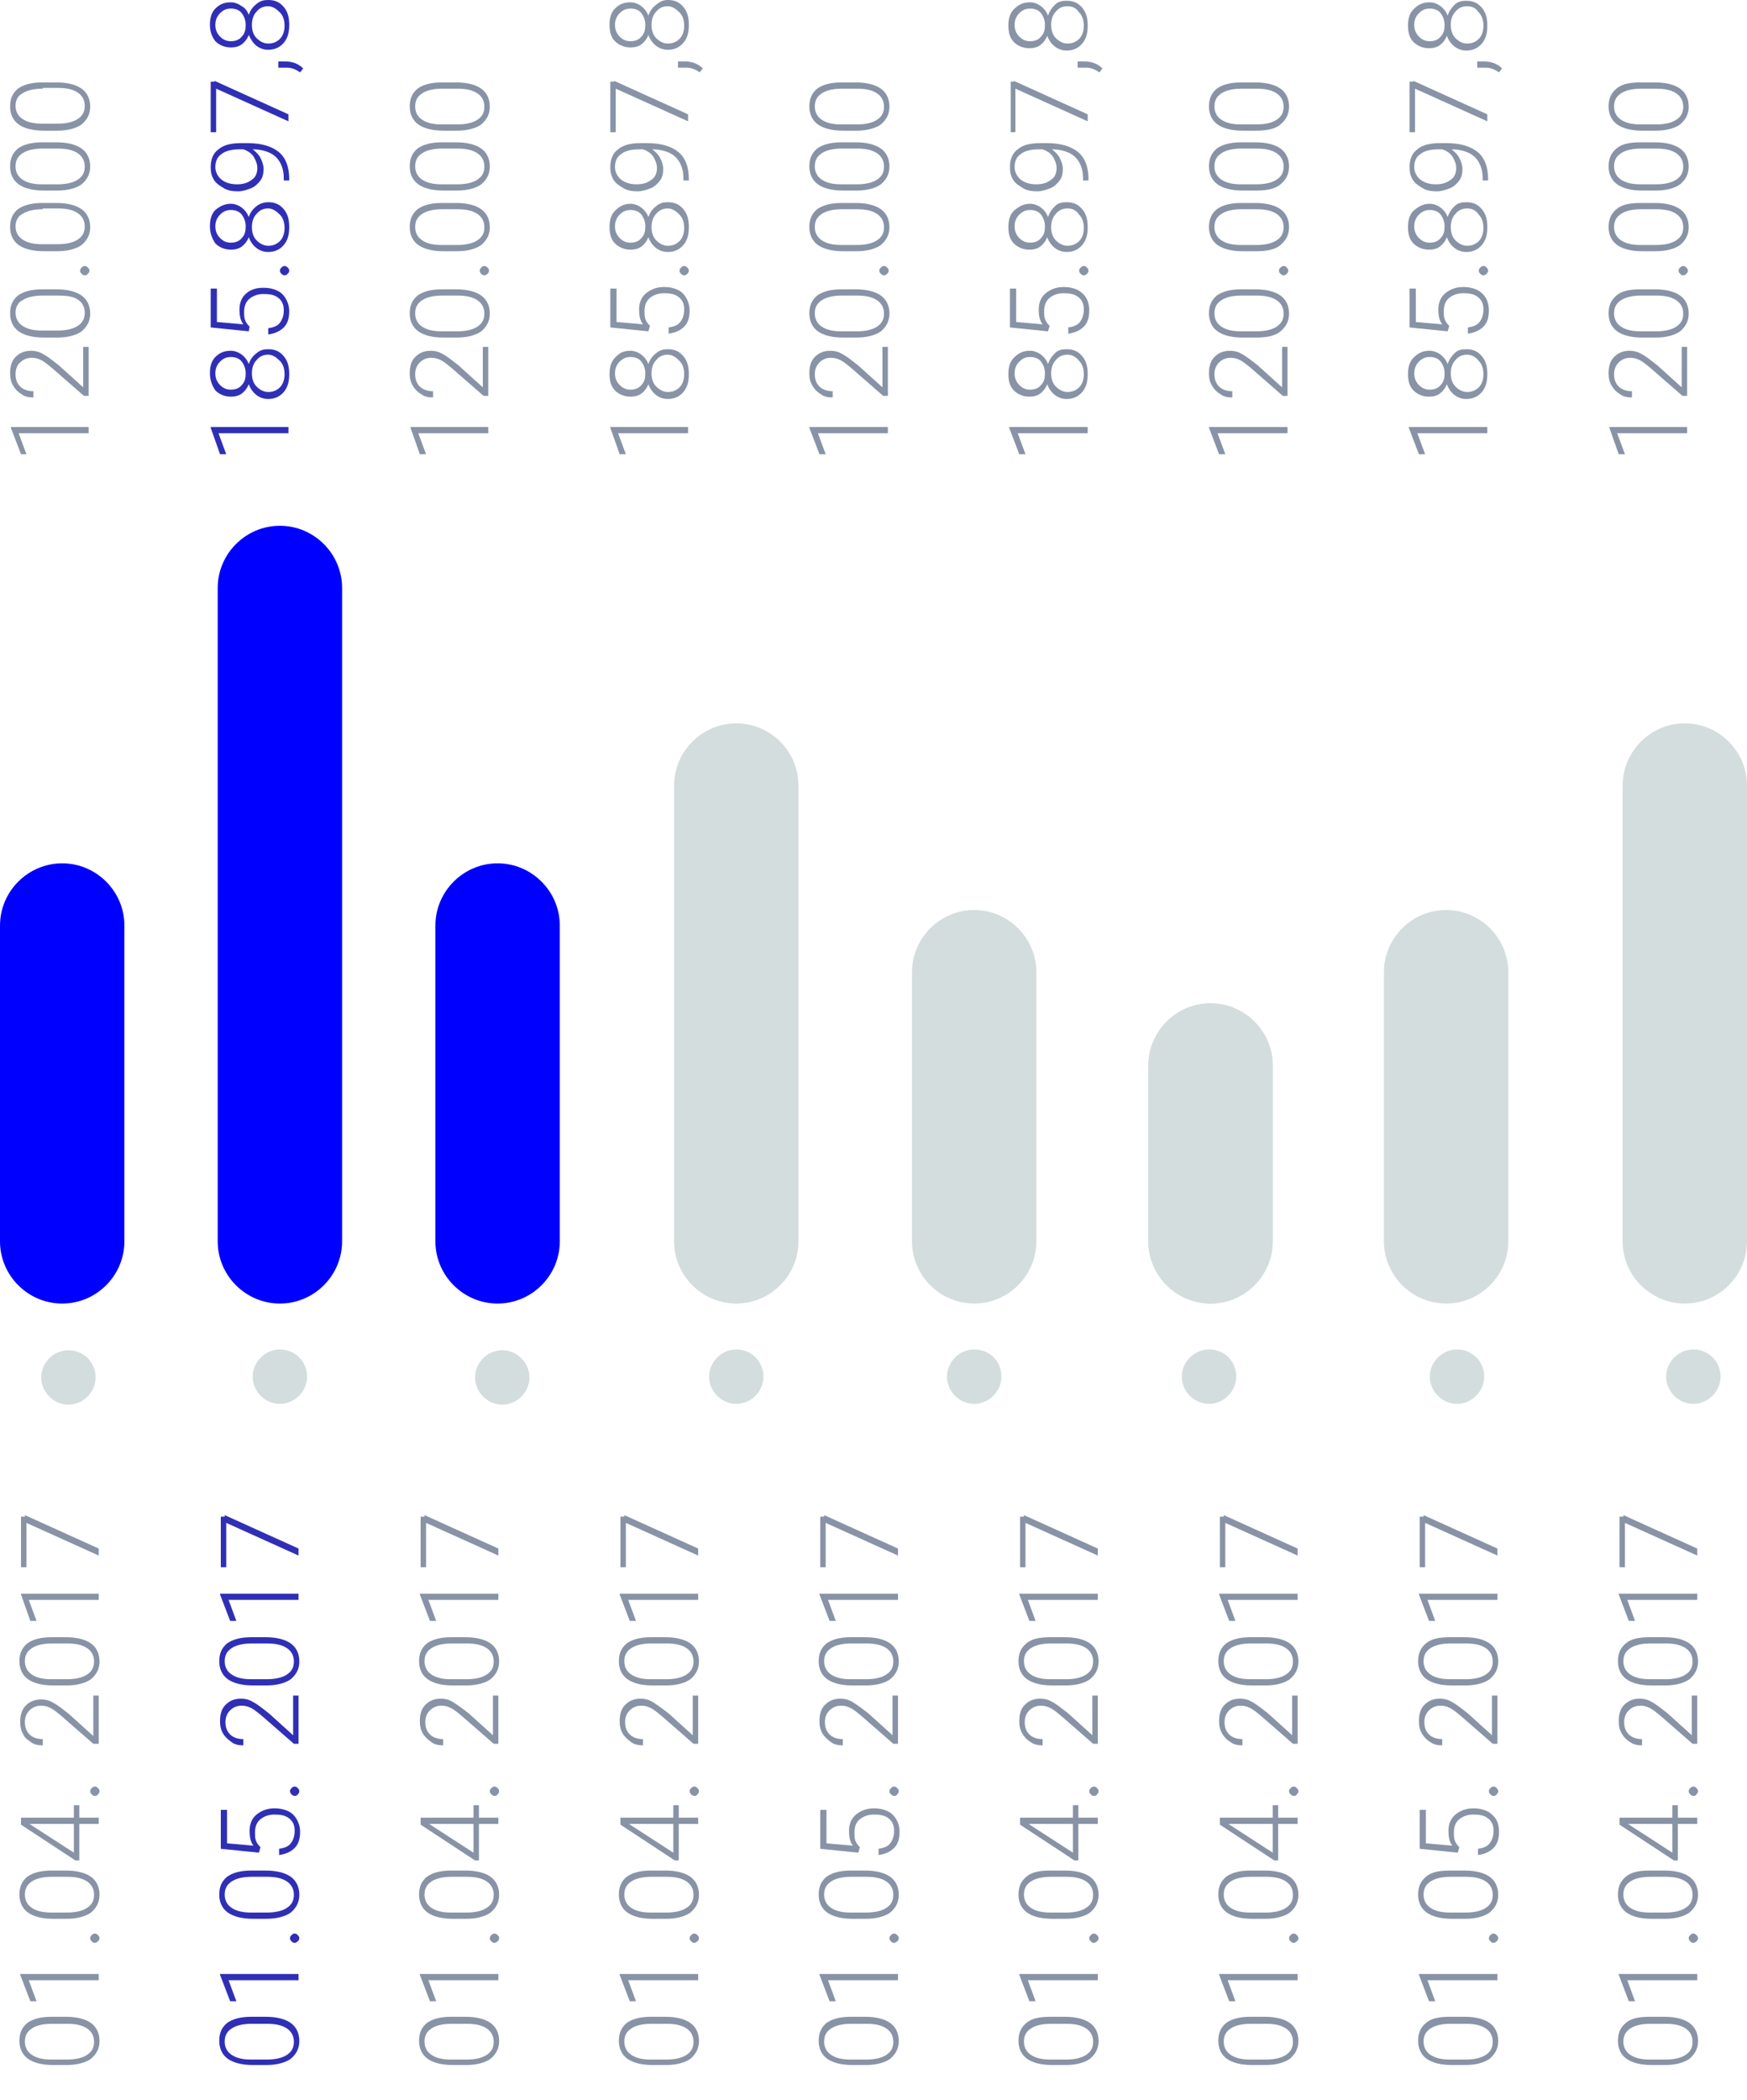 <?xml version="1.0" encoding="utf-8"?>
<!-- Generator: Adobe Illustrator 16.0.0, SVG Export Plug-In . SVG Version: 6.00 Build 0)  -->
<!DOCTYPE svg PUBLIC "-//W3C//DTD SVG 1.1//EN" "http://www.w3.org/Graphics/SVG/1.1/DTD/svg11.dtd">
<svg version="1.1" id="Layer_1" xmlns="http://www.w3.org/2000/svg" xmlns:xlink="http://www.w3.org/1999/xlink" x="0px" y="0px"
	 width="224.7px" height="270px" viewBox="0 0 224.7 270" style="enable-background:new 0 0 224.7 270;" xml:space="preserve">
<style type="text/css">
<![CDATA[
	.st0{fill:#8893A6;}
	.st1{fill:#2F2FB6;}
	.st2{fill:#0000FF;}
	.st3{fill:#D4DDDE;}
]]>
</style>
<g>
	<path class="st2" d="M16,159.6c0,4.4-3.6,8-8,8l0,0c-4.4,0-8-3.6-8-8V119c0-4.4,3.6-8,8-8l0,0c4.4,0,8,3.6,8,8V159.6z"/>
	<path class="st2" d="M44,159.6c0,4.4-3.6,8-8,8l0,0c-4.4,0-8-3.6-8-8v-84c0-4.4,3.6-8,8-8l0,0c4.4,0,8,3.6,8,8V159.6z"/>
	<path class="st2" d="M72,159.6c0,4.4-3.6,8-8,8l0,0c-4.4,0-8-3.6-8-8V119c0-4.4,3.6-8,8-8l0,0c4.4,0,8,3.6,8,8V159.6z"/>
	<g>
		<path class="st3" d="M102.7,159.6c0,4.4-3.6,8-8,8l0,0c-4.4,0-8-3.6-8-8V101c0-4.4,3.6-8,8-8l0,0c4.4,0,8,3.6,8,8V159.6z"/>
		<path class="st3" d="M133.3,159.6c0,4.4-3.6,8-8,8l0,0c-4.4,0-8-3.6-8-8V125c0-4.4,3.6-8,8-8l0,0c4.4,0,8,3.6,8,8V159.6z"/>
		<path class="st3" d="M163.7,159.6c0,4.4-3.6,8-8,8l0,0c-4.4,0-8-3.6-8-8V137c0-4.4,3.6-8,8-8l0,0c4.4,0,8,3.6,8,8V159.6z"/>
	</g>
	<g>
		<path class="st3" d="M208.7,159.6c0,4.4,3.6,8,8,8l0,0c4.4,0,8-3.6,8-8V101c0-4.4-3.6-8-8-8l0,0c-4.4,0-8,3.6-8,8V159.6z"/>
		<path class="st3" d="M178,159.6c0,4.4,3.6,8,8,8l0,0c4.4,0,8-3.6,8-8V125c0-4.4-3.6-8-8-8l0,0c-4.4,0-8,3.6-8,8V159.6z"/>
		<path class="st3" d="M147.7,159.6c0,4.4,3.6,8,8,8l0,0c4.4,0,8-3.6,8-8V137c0-4.4-3.6-8-8-8l0,0c-4.4,0-8,3.6-8,8V159.6z"/>
	</g>
	<g>
		<path class="st0" d="M11.4,54.9v0.8h-9l1,2.7H2.7L1.4,55v-0.1H11.4z"/>
		<path class="st0" d="M11.4,44.7v6.2h-0.6l-3.9-3.4c-0.7-0.6-1.2-1-1.6-1.2S4.5,46,4.1,46c-0.6,0-1.1,0.2-1.5,0.6
			C2.2,46.9,2,47.5,2,48.1c0,0.7,0.2,1.2,0.6,1.6c0.4,0.4,1,0.6,1.7,0.6v0.8c-0.6,0-1.1-0.1-1.5-0.4c-0.5-0.3-0.8-0.6-1.1-1.1
			c-0.3-0.5-0.4-1-0.4-1.6c0-0.9,0.2-1.6,0.7-2.1c0.5-0.5,1.1-0.8,2-0.8c0.5,0,1,0.1,1.5,0.4c0.6,0.3,1.2,0.8,2.1,1.5l3.1,2.8v-5.2
			H11.4z"/>
		<path class="st0" d="M7.3,37.2c1.4,0,2.5,0.3,3.2,0.8c0.7,0.5,1.1,1.3,1.1,2.3c0,1-0.4,1.7-1.1,2.3c-0.7,0.5-1.8,0.8-3.1,0.8H5.6
			c-1.4,0-2.5-0.3-3.2-0.8s-1.1-1.3-1.1-2.3c0-1,0.3-1.7,1-2.3c0.7-0.5,1.7-0.8,3.1-0.8H7.3z M5.5,38c-1.1,0-2,0.2-2.6,0.6
			C2.3,38.9,2,39.5,2,40.2c0,0.7,0.3,1.3,0.9,1.7c0.6,0.4,1.4,0.6,2.5,0.6h2c1.1,0,2-0.2,2.6-0.6c0.6-0.4,0.9-0.9,0.9-1.7
			c0-0.7-0.3-1.3-0.9-1.7S8.5,38,7.4,38H5.5z"/>
		<path class="st0" d="M10.9,35.4c-0.2,0-0.3-0.1-0.4-0.2c-0.1-0.1-0.2-0.2-0.2-0.4c0-0.2,0.1-0.3,0.2-0.4c0.1-0.1,0.2-0.2,0.4-0.2
			s0.3,0.1,0.4,0.2c0.1,0.1,0.2,0.2,0.2,0.4c0,0.2-0.1,0.3-0.2,0.4C11.2,35.3,11.1,35.4,10.9,35.4z"/>
		<path class="st0" d="M7.3,26.1c1.4,0,2.5,0.3,3.2,0.8c0.7,0.5,1.1,1.3,1.1,2.3c0,1-0.4,1.7-1.1,2.3c-0.7,0.5-1.8,0.8-3.1,0.8H5.6
			c-1.4,0-2.5-0.3-3.2-0.8s-1.1-1.3-1.1-2.3c0-1,0.3-1.7,1-2.3c0.7-0.5,1.7-0.8,3.1-0.8H7.3z M5.5,26.9c-1.1,0-2,0.2-2.6,0.6
			C2.3,27.8,2,28.4,2,29.1c0,0.7,0.3,1.3,0.9,1.7c0.6,0.4,1.4,0.6,2.5,0.6h2c1.1,0,2-0.2,2.6-0.6c0.6-0.4,0.9-0.9,0.9-1.7
			c0-0.7-0.3-1.3-0.9-1.7s-1.4-0.6-2.6-0.6H5.5z"/>
		<path class="st0" d="M7.3,18.3c1.4,0,2.5,0.3,3.2,0.8c0.7,0.5,1.1,1.3,1.1,2.3c0,1-0.4,1.7-1.1,2.3c-0.7,0.5-1.8,0.8-3.1,0.8H5.6
			c-1.4,0-2.5-0.3-3.2-0.8s-1.1-1.3-1.1-2.3c0-1,0.3-1.7,1-2.3c0.7-0.5,1.7-0.8,3.1-0.8H7.3z M5.5,19.1c-1.1,0-2,0.2-2.6,0.6
			C2.3,20.1,2,20.6,2,21.4c0,0.7,0.3,1.3,0.9,1.7c0.6,0.4,1.4,0.6,2.5,0.6h2c1.1,0,2-0.2,2.6-0.6c0.6-0.4,0.9-0.9,0.9-1.7
			c0-0.7-0.3-1.3-0.9-1.7s-1.4-0.6-2.6-0.6H5.5z"/>
		<path class="st0" d="M7.3,10.6c1.4,0,2.5,0.3,3.2,0.8c0.7,0.5,1.1,1.3,1.1,2.3c0,1-0.4,1.7-1.1,2.3c-0.7,0.5-1.8,0.8-3.1,0.8H5.6
			c-1.4,0-2.5-0.3-3.2-0.8s-1.1-1.3-1.1-2.3c0-1,0.3-1.7,1-2.3c0.7-0.5,1.7-0.8,3.1-0.8H7.3z M5.5,11.4c-1.1,0-2,0.2-2.6,0.6
			C2.3,12.3,2,12.9,2,13.6c0,0.7,0.3,1.3,0.9,1.7c0.6,0.4,1.4,0.6,2.5,0.6h2c1.1,0,2-0.2,2.6-0.6c0.6-0.4,0.9-0.9,0.9-1.7
			c0-0.7-0.3-1.3-0.9-1.7s-1.4-0.6-2.6-0.6H5.5z"/>
		<path class="st1" d="M37.1,54.9v0.8h-9l1,2.7h-0.8L27.1,55v-0.1H37.1z"/>
		<path class="st1" d="M29.7,45.1c0.5,0,1,0.2,1.4,0.5c0.4,0.3,0.7,0.7,0.9,1.2c0.2-0.6,0.5-1,1-1.4s0.9-0.5,1.5-0.5
			c0.9,0,1.5,0.3,2,0.9c0.5,0.6,0.7,1.3,0.7,2.3c0,1-0.2,1.7-0.7,2.3c-0.5,0.6-1.2,0.9-2,0.9c-0.6,0-1.1-0.2-1.5-0.5s-0.8-0.8-1-1.4
			c-0.2,0.5-0.5,0.9-0.9,1.2c-0.4,0.3-0.9,0.4-1.4,0.4c-0.8,0-1.5-0.3-2-0.8C27.3,49.6,27,48.9,27,48s0.2-1.6,0.7-2.1
			C28.3,45.3,28.9,45.1,29.7,45.1z M34.5,45.6c-0.6,0-1.1,0.2-1.5,0.7c-0.4,0.4-0.6,1-0.6,1.7s0.2,1.3,0.6,1.7s0.9,0.7,1.5,0.7
			s1.1-0.2,1.5-0.6c0.4-0.4,0.6-1,0.6-1.7c0-0.7-0.2-1.3-0.6-1.7S35.1,45.6,34.5,45.6z M29.7,45.9c-0.6,0-1,0.2-1.4,0.6
			c-0.4,0.4-0.6,0.9-0.6,1.5c0,0.6,0.2,1.1,0.6,1.5c0.4,0.4,0.8,0.6,1.4,0.6c0.6,0,1.1-0.2,1.4-0.6c0.4-0.4,0.5-0.9,0.5-1.5
			c0-0.6-0.2-1.1-0.5-1.5C30.8,46.1,30.3,45.9,29.7,45.9z"/>
		<path class="st1" d="M32,42.6l-4.9-0.5v-5h0.8v4.3l3.4,0.3c-0.4-0.5-0.5-1.2-0.5-1.9c0-0.9,0.3-1.6,0.9-2.1S33,37,33.9,37
			c1,0,1.9,0.3,2.4,0.8s0.9,1.3,0.9,2.2c0,0.9-0.2,1.6-0.7,2.1c-0.5,0.5-1.2,0.8-2,0.9v-0.8c0.7-0.1,1.2-0.3,1.5-0.7
			c0.3-0.4,0.5-0.9,0.5-1.6c0-0.7-0.2-1.2-0.7-1.6s-1.1-0.5-1.9-0.5c-0.7,0-1.3,0.2-1.8,0.6c-0.5,0.4-0.7,1-0.7,1.7
			c0,0.4,0,0.7,0.1,1c0.1,0.3,0.3,0.6,0.6,0.9L32,42.6z"/>
		<path class="st1" d="M36.6,35.4c-0.2,0-0.3-0.1-0.4-0.2c-0.1-0.1-0.2-0.2-0.2-0.4c0-0.2,0.1-0.3,0.2-0.4c0.1-0.1,0.2-0.2,0.4-0.2
			s0.3,0.1,0.4,0.2c0.1,0.1,0.2,0.2,0.2,0.4c0,0.2-0.1,0.3-0.2,0.4C36.9,35.3,36.8,35.4,36.6,35.4z"/>
		<path class="st1" d="M29.7,26.2c0.5,0,1,0.2,1.4,0.5c0.4,0.3,0.7,0.7,0.9,1.2c0.2-0.6,0.5-1,1-1.4c0.4-0.3,0.9-0.5,1.5-0.5
			c0.9,0,1.5,0.3,2,0.9c0.5,0.6,0.7,1.3,0.7,2.3c0,1-0.2,1.7-0.7,2.3c-0.5,0.6-1.2,0.9-2,0.9c-0.6,0-1.1-0.2-1.5-0.5
			c-0.4-0.3-0.8-0.8-1-1.4c-0.2,0.5-0.5,0.9-0.9,1.2c-0.4,0.3-0.9,0.4-1.4,0.4c-0.8,0-1.5-0.3-2-0.8C27.3,30.7,27,30,27,29.1
			s0.2-1.6,0.7-2.1C28.3,26.5,28.9,26.2,29.7,26.2z M34.5,26.8c-0.6,0-1.1,0.2-1.5,0.7c-0.4,0.4-0.6,1-0.6,1.7
			c0,0.7,0.2,1.3,0.6,1.7s0.9,0.7,1.5,0.7s1.1-0.2,1.5-0.6c0.4-0.4,0.6-1,0.6-1.7c0-0.7-0.2-1.3-0.6-1.7S35.1,26.8,34.5,26.8z
			 M29.7,27c-0.6,0-1,0.2-1.4,0.6c-0.4,0.4-0.6,0.9-0.6,1.5c0,0.6,0.2,1.1,0.6,1.5c0.4,0.4,0.8,0.6,1.4,0.6c0.6,0,1.1-0.2,1.4-0.6
			c0.4-0.4,0.5-0.9,0.5-1.5c0-0.6-0.2-1.1-0.5-1.5C30.8,27.2,30.3,27,29.7,27z"/>
		<path class="st1" d="M32.5,19.2c0.4,0.3,0.8,0.7,1,1.1c0.2,0.4,0.4,0.9,0.4,1.4c0,0.6-0.1,1.1-0.4,1.5s-0.7,0.8-1.2,1
			c-0.5,0.2-1.1,0.4-1.7,0.4c-0.7,0-1.3-0.1-1.8-0.4s-1-0.6-1.3-1.1c-0.3-0.5-0.4-1-0.4-1.6c0-1,0.3-1.8,1-2.3
			c0.7-0.6,1.7-0.8,3-0.8h0.7c1.8,0,3.1,0.4,4,1.1s1.4,1.9,1.4,3.5v0.2l-0.7,0v-0.3c0-1.2-0.4-2.1-1-2.7S33.8,19.2,32.5,19.2z
			 M33.1,21.6c0-0.5-0.2-1-0.5-1.5c-0.3-0.4-0.7-0.7-1.3-0.9h-0.5c-1,0-1.8,0.2-2.3,0.6c-0.6,0.4-0.8,1-0.8,1.7
			c0,0.6,0.3,1.2,0.8,1.6c0.5,0.4,1.2,0.6,2,0.6c0.8,0,1.4-0.2,1.9-0.6C32.9,22.8,33.1,22.2,33.1,21.6z"/>
		<path class="st1" d="M27.6,10.4l9.5,4.3v0.9l-9.3-4.2V17h-0.7v-6.5H27.6z"/>
		<path class="st1" d="M39,8.8l-0.4,0.5c-0.6-0.4-1.1-0.6-1.7-0.6h-1.1V7.9h0.9C37.6,7.9,38.4,8.2,39,8.8z"/>
		<path class="st1" d="M29.7,0.3c0.5,0,1,0.2,1.4,0.5C31.5,1,31.8,1.4,32,1.9c0.2-0.6,0.5-1,1-1.4S33.9,0,34.5,0
			c0.9,0,1.5,0.3,2,0.9c0.5,0.6,0.7,1.3,0.7,2.3c0,1-0.2,1.7-0.7,2.3c-0.5,0.6-1.2,0.9-2,0.9c-0.6,0-1.1-0.2-1.5-0.5S32.2,5,32,4.5
			c-0.2,0.5-0.5,0.9-0.9,1.2c-0.4,0.3-0.9,0.4-1.4,0.4c-0.8,0-1.5-0.3-2-0.8C27.3,4.8,27,4.1,27,3.2s0.2-1.6,0.7-2.1
			C28.3,0.5,28.9,0.3,29.7,0.3z M34.5,0.8c-0.6,0-1.1,0.2-1.5,0.7c-0.4,0.4-0.6,1-0.6,1.7s0.2,1.3,0.6,1.7s0.9,0.7,1.5,0.7
			s1.1-0.2,1.5-0.6c0.4-0.4,0.6-1,0.6-1.7c0-0.7-0.2-1.3-0.6-1.7S35.1,0.8,34.5,0.8z M29.7,1.1c-0.6,0-1,0.2-1.4,0.6
			c-0.4,0.4-0.6,0.9-0.6,1.5c0,0.6,0.2,1.1,0.6,1.5c0.4,0.4,0.8,0.6,1.4,0.6c0.6,0,1.1-0.2,1.4-0.6c0.4-0.4,0.5-0.9,0.5-1.5
			c0-0.6-0.2-1.1-0.5-1.5C30.8,1.3,30.3,1.1,29.7,1.1z"/>
		<path class="st0" d="M62.8,54.9v0.8h-9l1,2.7h-0.8L52.8,55v-0.1H62.8z"/>
		<path class="st0" d="M62.8,44.7v6.2h-0.6l-3.9-3.4c-0.7-0.6-1.2-1-1.6-1.2S55.9,46,55.5,46c-0.6,0-1.1,0.2-1.5,0.6
			c-0.4,0.4-0.6,0.9-0.6,1.5c0,0.7,0.2,1.2,0.6,1.6c0.4,0.4,1,0.6,1.7,0.6v0.8c-0.6,0-1.1-0.1-1.5-0.4c-0.5-0.3-0.8-0.6-1.1-1.1
			c-0.3-0.5-0.4-1-0.4-1.6c0-0.9,0.2-1.6,0.7-2.1c0.5-0.5,1.1-0.8,2-0.8c0.5,0,1,0.1,1.5,0.4c0.6,0.3,1.2,0.8,2.1,1.5l3.1,2.8v-5.2
			H62.8z"/>
		<path class="st0" d="M58.7,37.2c1.4,0,2.5,0.3,3.2,0.8c0.7,0.5,1.1,1.3,1.1,2.3c0,1-0.4,1.7-1.1,2.3c-0.7,0.5-1.8,0.8-3.1,0.8H57
			c-1.4,0-2.5-0.3-3.2-0.8s-1.1-1.3-1.1-2.3c0-1,0.3-1.7,1-2.3c0.7-0.5,1.7-0.8,3.1-0.8H58.7z M56.9,38c-1.1,0-2,0.2-2.6,0.6
			c-0.6,0.4-0.9,0.9-0.9,1.7c0,0.7,0.3,1.3,0.9,1.7s1.4,0.6,2.5,0.6h2c1.1,0,2-0.2,2.6-0.6c0.6-0.4,0.9-0.9,0.9-1.7
			c0-0.7-0.3-1.3-0.9-1.7c-0.6-0.4-1.4-0.6-2.6-0.6H56.9z"/>
		<path class="st0" d="M62.3,35.4c-0.2,0-0.3-0.1-0.4-0.2c-0.1-0.1-0.2-0.2-0.2-0.4s0.1-0.3,0.2-0.4c0.1-0.1,0.2-0.2,0.4-0.2
			s0.3,0.1,0.4,0.2c0.1,0.1,0.2,0.2,0.2,0.4s-0.1,0.3-0.2,0.4C62.6,35.3,62.5,35.4,62.3,35.4z"/>
		<path class="st0" d="M58.7,26.1c1.4,0,2.5,0.3,3.2,0.8c0.7,0.5,1.1,1.3,1.1,2.3c0,1-0.4,1.7-1.1,2.3c-0.7,0.5-1.8,0.8-3.1,0.8H57
			c-1.4,0-2.5-0.3-3.2-0.8s-1.1-1.3-1.1-2.3c0-1,0.3-1.7,1-2.3c0.7-0.5,1.7-0.8,3.1-0.8H58.7z M56.9,26.9c-1.1,0-2,0.2-2.6,0.6
			c-0.6,0.4-0.9,0.9-0.9,1.7c0,0.7,0.3,1.3,0.9,1.7s1.4,0.6,2.5,0.6h2c1.1,0,2-0.2,2.6-0.6c0.6-0.4,0.9-0.9,0.9-1.7
			c0-0.7-0.3-1.3-0.9-1.7c-0.6-0.4-1.4-0.6-2.6-0.6H56.9z"/>
		<path class="st0" d="M58.7,18.3c1.4,0,2.5,0.3,3.2,0.8c0.7,0.5,1.1,1.3,1.1,2.3c0,1-0.4,1.7-1.1,2.3c-0.7,0.5-1.8,0.8-3.1,0.8H57
			c-1.4,0-2.5-0.3-3.2-0.8s-1.1-1.3-1.1-2.3c0-1,0.3-1.7,1-2.3c0.7-0.5,1.7-0.8,3.1-0.8H58.7z M56.9,19.1c-1.1,0-2,0.2-2.6,0.6
			c-0.6,0.4-0.9,0.9-0.9,1.7c0,0.7,0.3,1.3,0.9,1.7s1.4,0.6,2.5,0.6h2c1.1,0,2-0.2,2.6-0.6c0.6-0.4,0.9-0.9,0.9-1.7
			c0-0.7-0.3-1.3-0.9-1.7c-0.6-0.4-1.4-0.6-2.6-0.6H56.9z"/>
		<path class="st0" d="M58.7,10.6c1.4,0,2.5,0.3,3.2,0.8c0.7,0.5,1.1,1.3,1.1,2.3c0,1-0.4,1.7-1.1,2.3c-0.7,0.5-1.8,0.8-3.1,0.8H57
			c-1.4,0-2.5-0.3-3.2-0.8s-1.1-1.3-1.1-2.3c0-1,0.3-1.7,1-2.3c0.7-0.5,1.7-0.8,3.1-0.8H58.7z M56.9,11.4c-1.1,0-2,0.2-2.6,0.6
			c-0.6,0.4-0.9,0.9-0.9,1.7c0,0.7,0.3,1.3,0.9,1.7s1.4,0.6,2.5,0.6h2c1.1,0,2-0.2,2.6-0.6c0.6-0.4,0.9-0.9,0.9-1.7
			c0-0.7-0.3-1.3-0.9-1.7c-0.6-0.4-1.4-0.6-2.6-0.6H56.9z"/>
		<path class="st0" d="M88.5,54.9v0.8h-9l1,2.7h-0.8L78.5,55v-0.1H88.5z"/>
		<path class="st0" d="M81.1,45.1c0.5,0,1,0.2,1.4,0.5c0.4,0.3,0.7,0.7,0.9,1.2c0.2-0.6,0.5-1,1-1.4s0.9-0.5,1.5-0.5
			c0.9,0,1.5,0.3,2,0.9c0.5,0.6,0.7,1.3,0.7,2.3c0,1-0.2,1.7-0.7,2.3c-0.5,0.6-1.2,0.9-2,0.9c-0.6,0-1.1-0.2-1.5-0.5s-0.8-0.8-1-1.4
			c-0.2,0.5-0.5,0.9-0.9,1.2c-0.4,0.3-0.9,0.4-1.4,0.4c-0.8,0-1.5-0.3-2-0.8c-0.5-0.5-0.7-1.2-0.7-2.1s0.2-1.6,0.7-2.1
			C79.7,45.3,80.3,45.1,81.1,45.1z M85.9,45.6c-0.6,0-1.1,0.2-1.5,0.7c-0.4,0.4-0.6,1-0.6,1.7s0.2,1.3,0.6,1.7s0.9,0.7,1.5,0.7
			s1.1-0.2,1.5-0.6c0.4-0.4,0.6-1,0.6-1.7c0-0.7-0.2-1.3-0.6-1.7S86.5,45.6,85.9,45.6z M81.1,45.9c-0.6,0-1,0.2-1.4,0.6
			c-0.4,0.4-0.6,0.9-0.6,1.5c0,0.6,0.2,1.1,0.6,1.5c0.4,0.4,0.8,0.6,1.4,0.6c0.6,0,1.1-0.2,1.4-0.6c0.4-0.4,0.5-0.9,0.5-1.5
			c0-0.6-0.2-1.1-0.5-1.5C82.2,46.1,81.7,45.9,81.1,45.9z"/>
		<path class="st0" d="M83.4,42.6l-4.9-0.5v-5h0.8v4.3l3.4,0.3c-0.4-0.5-0.5-1.2-0.5-1.9c0-0.9,0.3-1.6,0.9-2.1s1.4-0.8,2.3-0.8
			c1,0,1.9,0.3,2.4,0.8s0.9,1.3,0.9,2.2c0,0.9-0.2,1.6-0.7,2.1s-1.2,0.8-2,0.9v-0.8c0.7-0.1,1.2-0.3,1.5-0.7
			c0.3-0.4,0.5-0.9,0.5-1.6c0-0.7-0.2-1.2-0.7-1.6c-0.5-0.4-1.1-0.5-1.9-0.5c-0.7,0-1.3,0.2-1.8,0.6s-0.7,1-0.7,1.7
			c0,0.4,0,0.7,0.1,1c0.1,0.3,0.3,0.6,0.6,0.9L83.4,42.6z"/>
		<path class="st0" d="M88,35.4c-0.2,0-0.3-0.1-0.4-0.2c-0.1-0.1-0.2-0.2-0.2-0.4s0.1-0.3,0.2-0.4c0.1-0.1,0.2-0.2,0.4-0.2
			s0.3,0.1,0.4,0.2c0.1,0.1,0.2,0.2,0.2,0.4s-0.1,0.3-0.2,0.4C88.3,35.3,88.2,35.4,88,35.4z"/>
		<path class="st0" d="M81.1,26.2c0.5,0,1,0.2,1.4,0.5c0.4,0.3,0.7,0.7,0.9,1.2c0.2-0.6,0.5-1,1-1.4s0.9-0.5,1.5-0.5
			c0.9,0,1.5,0.3,2,0.9c0.5,0.6,0.7,1.3,0.7,2.3c0,1-0.2,1.7-0.7,2.3c-0.5,0.6-1.2,0.9-2,0.9c-0.6,0-1.1-0.2-1.5-0.5s-0.8-0.8-1-1.4
			c-0.2,0.5-0.5,0.9-0.9,1.2c-0.4,0.3-0.9,0.4-1.4,0.4c-0.8,0-1.5-0.3-2-0.8c-0.5-0.5-0.7-1.2-0.7-2.1s0.2-1.6,0.7-2.1
			C79.7,26.5,80.3,26.2,81.1,26.2z M85.9,26.8c-0.6,0-1.1,0.2-1.5,0.7c-0.4,0.4-0.6,1-0.6,1.7s0.2,1.3,0.6,1.7s0.9,0.7,1.5,0.7
			s1.1-0.2,1.5-0.6c0.4-0.4,0.6-1,0.6-1.7c0-0.7-0.2-1.3-0.6-1.7S86.5,26.8,85.9,26.8z M81.1,27c-0.6,0-1,0.2-1.4,0.6
			c-0.4,0.4-0.6,0.9-0.6,1.5c0,0.6,0.2,1.1,0.6,1.5c0.4,0.4,0.8,0.6,1.4,0.6c0.6,0,1.1-0.2,1.4-0.6c0.4-0.4,0.5-0.9,0.5-1.5
			c0-0.6-0.2-1.1-0.5-1.5C82.2,27.2,81.7,27,81.1,27z"/>
		<path class="st0" d="M83.9,19.2c0.4,0.3,0.8,0.7,1,1.1c0.2,0.4,0.4,0.9,0.4,1.4c0,0.6-0.1,1.1-0.4,1.5s-0.7,0.8-1.2,1
			s-1.1,0.4-1.7,0.4c-0.7,0-1.3-0.1-1.8-0.4c-0.5-0.3-1-0.6-1.3-1.1c-0.3-0.5-0.4-1-0.4-1.6c0-1,0.3-1.8,1-2.3
			c0.7-0.6,1.7-0.8,3-0.8h0.7c1.8,0,3.1,0.4,4,1.1s1.4,1.9,1.4,3.5v0.2l-0.7,0v-0.3c0-1.2-0.4-2.1-1-2.7S85.2,19.2,83.9,19.2z
			 M84.5,21.6c0-0.5-0.2-1-0.5-1.5c-0.3-0.4-0.7-0.7-1.3-0.9h-0.5c-1,0-1.8,0.2-2.3,0.6c-0.6,0.4-0.8,1-0.8,1.7
			c0,0.6,0.3,1.2,0.8,1.6s1.2,0.6,2,0.6c0.8,0,1.4-0.2,1.9-0.6C84.3,22.8,84.5,22.2,84.5,21.6z"/>
		<path class="st0" d="M79,10.4l9.5,4.3v0.9l-9.3-4.2V17h-0.7v-6.5H79z"/>
		<path class="st0" d="M90.4,8.8L90,9.3c-0.6-0.4-1.1-0.6-1.7-0.6h-1.1V7.9h0.9C89,7.9,89.8,8.2,90.4,8.8z"/>
		<path class="st0" d="M81.1,0.3c0.5,0,1,0.2,1.4,0.5c0.4,0.3,0.7,0.7,0.9,1.2c0.2-0.6,0.5-1,1-1.4S85.3,0,85.9,0
			c0.9,0,1.5,0.3,2,0.9c0.5,0.6,0.7,1.3,0.7,2.3c0,1-0.2,1.7-0.7,2.3c-0.5,0.6-1.2,0.9-2,0.9c-0.6,0-1.1-0.2-1.5-0.5s-0.8-0.8-1-1.4
			c-0.2,0.5-0.5,0.9-0.9,1.2c-0.4,0.3-0.9,0.4-1.4,0.4c-0.8,0-1.5-0.3-2-0.8c-0.5-0.5-0.7-1.2-0.7-2.1s0.2-1.6,0.7-2.1
			C79.7,0.5,80.3,0.3,81.1,0.3z M85.9,0.8c-0.6,0-1.1,0.2-1.5,0.7c-0.4,0.4-0.6,1-0.6,1.7s0.2,1.3,0.6,1.7s0.9,0.7,1.5,0.7
			s1.1-0.2,1.5-0.6c0.4-0.4,0.6-1,0.6-1.7c0-0.7-0.2-1.3-0.6-1.7S86.5,0.8,85.9,0.8z M81.1,1.1c-0.6,0-1,0.2-1.4,0.6
			c-0.4,0.4-0.6,0.9-0.6,1.5c0,0.6,0.2,1.1,0.6,1.5c0.4,0.4,0.8,0.6,1.4,0.6c0.6,0,1.1-0.2,1.4-0.6c0.4-0.4,0.5-0.9,0.5-1.5
			c0-0.6-0.2-1.1-0.5-1.5C82.2,1.3,81.7,1.1,81.1,1.1z"/>
		<path class="st0" d="M114.2,54.9v0.8h-9l1,2.7h-0.8l-1.3-3.4v-0.1H114.2z"/>
		<path class="st0" d="M114.2,44.7v6.2h-0.6l-3.9-3.4c-0.7-0.6-1.2-1-1.6-1.2s-0.8-0.3-1.2-0.3c-0.6,0-1.1,0.2-1.5,0.6
			c-0.4,0.4-0.6,0.9-0.6,1.5c0,0.7,0.2,1.2,0.6,1.6c0.4,0.4,1,0.6,1.7,0.6v0.8c-0.6,0-1.1-0.1-1.5-0.4c-0.5-0.3-0.8-0.6-1.1-1.1
			c-0.3-0.5-0.4-1-0.4-1.6c0-0.9,0.2-1.6,0.7-2.1c0.5-0.5,1.1-0.8,2-0.8c0.5,0,1,0.1,1.5,0.4c0.6,0.3,1.2,0.8,2.1,1.5l3.1,2.8v-5.2
			H114.2z"/>
		<path class="st0" d="M110.1,37.2c1.4,0,2.5,0.3,3.2,0.8c0.7,0.5,1.1,1.3,1.1,2.3c0,1-0.4,1.7-1.1,2.3c-0.7,0.5-1.8,0.8-3.1,0.8
			h-1.8c-1.4,0-2.5-0.3-3.2-0.8s-1.1-1.3-1.1-2.3c0-1,0.3-1.7,1-2.3c0.7-0.5,1.7-0.8,3.1-0.8H110.1z M108.3,38c-1.1,0-2,0.2-2.6,0.6
			c-0.6,0.4-0.9,0.9-0.9,1.7c0,0.7,0.3,1.3,0.9,1.7s1.4,0.6,2.5,0.6h2c1.1,0,2-0.2,2.6-0.6c0.6-0.4,0.9-0.9,0.9-1.7
			c0-0.7-0.3-1.3-0.9-1.7c-0.6-0.4-1.4-0.6-2.6-0.6H108.3z"/>
		<path class="st0" d="M113.7,35.4c-0.2,0-0.3-0.1-0.4-0.2c-0.1-0.1-0.2-0.2-0.2-0.4s0.1-0.3,0.2-0.4c0.1-0.1,0.2-0.2,0.4-0.2
			s0.3,0.1,0.4,0.2c0.1,0.1,0.2,0.2,0.2,0.4s-0.1,0.3-0.2,0.4C114,35.3,113.9,35.4,113.7,35.4z"/>
		<path class="st0" d="M110.1,26.1c1.4,0,2.5,0.3,3.2,0.8c0.7,0.5,1.1,1.3,1.1,2.3c0,1-0.4,1.7-1.1,2.3c-0.7,0.5-1.8,0.8-3.1,0.8
			h-1.8c-1.4,0-2.5-0.3-3.2-0.8s-1.1-1.3-1.1-2.3c0-1,0.3-1.7,1-2.3c0.7-0.5,1.7-0.8,3.1-0.8H110.1z M108.3,26.9
			c-1.1,0-2,0.2-2.6,0.6c-0.6,0.4-0.9,0.9-0.9,1.7c0,0.7,0.3,1.3,0.9,1.7s1.4,0.6,2.5,0.6h2c1.1,0,2-0.2,2.6-0.6
			c0.6-0.4,0.9-0.9,0.9-1.7c0-0.7-0.3-1.3-0.9-1.7c-0.6-0.4-1.4-0.6-2.6-0.6H108.3z"/>
		<path class="st0" d="M110.1,18.3c1.4,0,2.5,0.3,3.2,0.8c0.7,0.5,1.1,1.3,1.1,2.3c0,1-0.4,1.7-1.1,2.3c-0.7,0.5-1.8,0.8-3.1,0.8
			h-1.8c-1.4,0-2.5-0.3-3.2-0.8s-1.1-1.3-1.1-2.3c0-1,0.3-1.7,1-2.3c0.7-0.5,1.7-0.8,3.1-0.8H110.1z M108.3,19.1
			c-1.1,0-2,0.2-2.6,0.6c-0.6,0.4-0.9,0.9-0.9,1.7c0,0.7,0.3,1.3,0.9,1.7s1.4,0.6,2.5,0.6h2c1.1,0,2-0.2,2.6-0.6
			c0.6-0.4,0.9-0.9,0.9-1.7c0-0.7-0.3-1.3-0.9-1.7c-0.6-0.4-1.4-0.6-2.6-0.6H108.3z"/>
		<path class="st0" d="M110.1,10.6c1.4,0,2.5,0.3,3.2,0.8c0.7,0.5,1.1,1.3,1.1,2.3c0,1-0.4,1.7-1.1,2.3c-0.7,0.5-1.8,0.8-3.1,0.8
			h-1.8c-1.4,0-2.5-0.3-3.2-0.8s-1.1-1.3-1.1-2.3c0-1,0.3-1.7,1-2.3c0.7-0.5,1.7-0.8,3.1-0.8H110.1z M108.3,11.4
			c-1.1,0-2,0.2-2.6,0.6c-0.6,0.4-0.9,0.9-0.9,1.7c0,0.7,0.3,1.3,0.9,1.7s1.4,0.6,2.5,0.6h2c1.1,0,2-0.2,2.6-0.6
			c0.6-0.4,0.9-0.9,0.9-1.7c0-0.7-0.3-1.3-0.9-1.7c-0.6-0.4-1.4-0.6-2.6-0.6H108.3z"/>
		<path class="st0" d="M139.9,54.9v0.8h-9l1,2.7h-0.8l-1.3-3.4v-0.1H139.9z"/>
		<path class="st0" d="M132.5,45.1c0.5,0,1,0.2,1.4,0.5c0.4,0.3,0.7,0.7,0.9,1.2c0.2-0.6,0.5-1,0.9-1.4s0.9-0.5,1.5-0.5
			c0.9,0,1.5,0.3,2,0.9c0.5,0.6,0.7,1.3,0.7,2.3c0,1-0.2,1.7-0.7,2.3c-0.5,0.6-1.2,0.9-2,0.9c-0.6,0-1.1-0.2-1.5-0.5
			c-0.4-0.3-0.8-0.8-1-1.4c-0.2,0.5-0.5,0.9-0.9,1.2c-0.4,0.3-0.9,0.4-1.4,0.4c-0.8,0-1.5-0.3-2-0.8c-0.5-0.5-0.7-1.2-0.7-2.1
			s0.2-1.6,0.7-2.1C131.1,45.3,131.7,45.1,132.5,45.1z M137.3,45.6c-0.6,0-1.1,0.2-1.5,0.7c-0.4,0.4-0.6,1-0.6,1.7s0.2,1.3,0.6,1.7
			c0.4,0.4,0.9,0.7,1.5,0.7c0.6,0,1.1-0.2,1.5-0.6c0.4-0.4,0.6-1,0.6-1.7c0-0.7-0.2-1.3-0.6-1.7C138.4,45.9,137.9,45.6,137.3,45.6z
			 M132.5,45.9c-0.6,0-1,0.2-1.4,0.6c-0.4,0.4-0.6,0.9-0.6,1.5c0,0.6,0.2,1.1,0.6,1.5c0.4,0.4,0.8,0.6,1.4,0.6
			c0.6,0,1.1-0.2,1.4-0.6c0.4-0.4,0.5-0.9,0.5-1.5c0-0.6-0.2-1.1-0.5-1.5C133.6,46.1,133.1,45.9,132.5,45.9z"/>
		<path class="st0" d="M134.8,42.6l-4.9-0.5v-5h0.8v4.3l3.4,0.3c-0.4-0.5-0.5-1.2-0.5-1.9c0-0.9,0.3-1.6,0.9-2.1
			c0.6-0.5,1.4-0.8,2.3-0.8c1,0,1.9,0.3,2.4,0.8c0.6,0.5,0.9,1.3,0.9,2.2c0,0.9-0.2,1.6-0.7,2.1c-0.5,0.5-1.2,0.8-2,0.9v-0.8
			c0.7-0.1,1.2-0.3,1.5-0.7c0.3-0.4,0.5-0.9,0.5-1.6c0-0.7-0.2-1.2-0.7-1.6c-0.5-0.4-1.1-0.5-1.9-0.5c-0.7,0-1.3,0.2-1.8,0.6
			c-0.5,0.4-0.7,1-0.7,1.7c0,0.4,0,0.7,0.1,1c0.1,0.3,0.3,0.6,0.6,0.9L134.8,42.6z"/>
		<path class="st0" d="M139.4,35.4c-0.2,0-0.3-0.1-0.4-0.2c-0.1-0.1-0.2-0.2-0.2-0.4s0.1-0.3,0.2-0.4s0.2-0.2,0.4-0.2
			c0.2,0,0.3,0.1,0.4,0.2c0.1,0.1,0.2,0.2,0.2,0.4s-0.1,0.3-0.2,0.4C139.7,35.3,139.6,35.4,139.4,35.4z"/>
		<path class="st0" d="M132.5,26.2c0.5,0,1,0.2,1.4,0.5c0.4,0.3,0.7,0.7,0.9,1.2c0.2-0.6,0.5-1,0.9-1.4s0.9-0.5,1.5-0.5
			c0.9,0,1.5,0.3,2,0.9c0.5,0.6,0.7,1.3,0.7,2.3c0,1-0.2,1.7-0.7,2.3c-0.5,0.6-1.2,0.9-2,0.9c-0.6,0-1.1-0.2-1.5-0.5
			c-0.4-0.3-0.8-0.8-1-1.4c-0.2,0.5-0.5,0.9-0.9,1.2c-0.4,0.3-0.9,0.4-1.4,0.4c-0.8,0-1.5-0.3-2-0.8c-0.5-0.5-0.7-1.2-0.7-2.1
			s0.2-1.6,0.7-2.1C131.1,26.5,131.7,26.2,132.5,26.2z M137.3,26.8c-0.6,0-1.1,0.2-1.5,0.7c-0.4,0.4-0.6,1-0.6,1.7s0.2,1.3,0.6,1.7
			c0.4,0.4,0.9,0.7,1.5,0.7c0.6,0,1.1-0.2,1.5-0.6c0.4-0.4,0.6-1,0.6-1.7c0-0.7-0.2-1.3-0.6-1.7C138.4,27,137.9,26.8,137.3,26.8z
			 M132.5,27c-0.6,0-1,0.2-1.4,0.6c-0.4,0.4-0.6,0.9-0.6,1.5c0,0.6,0.2,1.1,0.6,1.5c0.4,0.4,0.8,0.6,1.4,0.6c0.6,0,1.1-0.2,1.4-0.6
			c0.4-0.4,0.5-0.9,0.5-1.5c0-0.6-0.2-1.1-0.5-1.5C133.6,27.2,133.1,27,132.5,27z"/>
		<path class="st0" d="M135.3,19.2c0.4,0.3,0.8,0.7,1,1.1c0.2,0.4,0.4,0.9,0.4,1.4c0,0.6-0.1,1.1-0.4,1.5c-0.3,0.4-0.7,0.8-1.2,1
			c-0.5,0.2-1.1,0.4-1.7,0.4c-0.7,0-1.3-0.1-1.8-0.4c-0.5-0.3-1-0.6-1.3-1.1c-0.3-0.5-0.4-1-0.4-1.6c0-1,0.3-1.8,1-2.3
			c0.7-0.6,1.7-0.8,3-0.8h0.7c1.8,0,3.1,0.4,4,1.1s1.4,1.9,1.4,3.5v0.2l-0.7,0v-0.3c0-1.2-0.4-2.1-1-2.7S136.6,19.2,135.3,19.2z
			 M135.9,21.6c0-0.5-0.2-1-0.5-1.5c-0.3-0.4-0.7-0.7-1.3-0.9h-0.5c-1,0-1.8,0.2-2.3,0.6c-0.6,0.4-0.8,1-0.8,1.7
			c0,0.6,0.3,1.2,0.8,1.6c0.5,0.4,1.2,0.6,2,0.6c0.8,0,1.4-0.2,1.9-0.6C135.7,22.8,135.9,22.2,135.9,21.6z"/>
		<path class="st0" d="M130.4,10.4l9.5,4.3v0.9l-9.3-4.2V17H130v-6.5H130.4z"/>
		<path class="st0" d="M141.8,8.8l-0.4,0.5c-0.6-0.4-1.1-0.6-1.7-0.6h-1.1V7.9h0.9C140.4,7.9,141.2,8.2,141.8,8.8z"/>
		<path class="st0" d="M132.5,0.3c0.5,0,1,0.2,1.4,0.5c0.4,0.3,0.7,0.7,0.9,1.2c0.2-0.6,0.5-1,0.9-1.4s0.9-0.5,1.5-0.5
			c0.9,0,1.5,0.3,2,0.9c0.5,0.6,0.7,1.3,0.7,2.3c0,1-0.2,1.7-0.7,2.3c-0.5,0.6-1.2,0.9-2,0.9c-0.6,0-1.1-0.2-1.5-0.5
			c-0.4-0.3-0.8-0.8-1-1.4c-0.2,0.5-0.5,0.9-0.9,1.2c-0.4,0.3-0.9,0.4-1.4,0.4c-0.8,0-1.5-0.3-2-0.8c-0.5-0.5-0.7-1.2-0.7-2.1
			s0.2-1.6,0.7-2.1C131.1,0.5,131.7,0.3,132.5,0.3z M137.3,0.8c-0.6,0-1.1,0.2-1.5,0.7c-0.4,0.4-0.6,1-0.6,1.7s0.2,1.3,0.6,1.7
			c0.4,0.4,0.9,0.7,1.5,0.7c0.6,0,1.1-0.2,1.5-0.6c0.4-0.4,0.6-1,0.6-1.7c0-0.7-0.2-1.3-0.6-1.7C138.4,1,137.9,0.8,137.3,0.8z
			 M132.5,1.1c-0.6,0-1,0.2-1.4,0.6c-0.4,0.4-0.6,0.9-0.6,1.5c0,0.6,0.2,1.1,0.6,1.5c0.4,0.4,0.8,0.6,1.4,0.6c0.6,0,1.1-0.2,1.4-0.6
			c0.4-0.4,0.5-0.9,0.5-1.5c0-0.6-0.2-1.1-0.5-1.5C133.6,1.3,133.1,1.1,132.5,1.1z"/>
		<path class="st0" d="M165.6,54.9v0.8h-9l1,2.7h-0.8l-1.3-3.4v-0.1H165.6z"/>
		<path class="st0" d="M165.6,44.7v6.2H165l-3.9-3.4c-0.7-0.6-1.2-1-1.6-1.2s-0.8-0.3-1.2-0.3c-0.6,0-1.1,0.2-1.5,0.6
			c-0.4,0.4-0.6,0.9-0.6,1.5c0,0.7,0.2,1.2,0.6,1.6c0.4,0.4,1,0.6,1.7,0.6v0.8c-0.6,0-1.1-0.1-1.5-0.4c-0.5-0.3-0.8-0.6-1.1-1.1
			c-0.3-0.5-0.4-1-0.4-1.6c0-0.9,0.2-1.6,0.7-2.1c0.5-0.5,1.1-0.8,2-0.8c0.5,0,1,0.1,1.5,0.4c0.6,0.3,1.2,0.8,2.1,1.5l3.1,2.8v-5.2
			H165.6z"/>
		<path class="st0" d="M161.5,37.2c1.4,0,2.5,0.3,3.2,0.8c0.7,0.5,1.1,1.3,1.1,2.3c0,1-0.4,1.7-1.1,2.3s-1.8,0.8-3.1,0.8h-1.8
			c-1.4,0-2.5-0.3-3.2-0.8c-0.7-0.5-1.1-1.3-1.1-2.3c0-1,0.3-1.7,1-2.3c0.7-0.5,1.7-0.8,3.1-0.8H161.5z M159.7,38
			c-1.1,0-2,0.2-2.6,0.6c-0.6,0.4-0.9,0.9-0.9,1.7c0,0.7,0.3,1.3,0.9,1.7c0.6,0.4,1.4,0.6,2.5,0.6h2c1.1,0,2-0.2,2.6-0.6
			c0.6-0.4,0.9-0.9,0.9-1.7c0-0.7-0.3-1.3-0.9-1.7c-0.6-0.4-1.4-0.6-2.6-0.6H159.7z"/>
		<path class="st0" d="M165.1,35.4c-0.2,0-0.3-0.1-0.4-0.2c-0.1-0.1-0.2-0.2-0.2-0.4s0.1-0.3,0.2-0.4c0.1-0.1,0.2-0.2,0.4-0.2
			c0.2,0,0.3,0.1,0.4,0.2c0.1,0.1,0.2,0.2,0.2,0.4s-0.1,0.3-0.2,0.4C165.4,35.3,165.3,35.4,165.1,35.4z"/>
		<path class="st0" d="M161.5,26.1c1.4,0,2.5,0.3,3.2,0.8c0.7,0.5,1.1,1.3,1.1,2.3c0,1-0.4,1.7-1.1,2.3s-1.8,0.8-3.1,0.8h-1.8
			c-1.4,0-2.5-0.3-3.2-0.8c-0.7-0.5-1.1-1.3-1.1-2.3c0-1,0.3-1.7,1-2.3c0.7-0.5,1.7-0.8,3.1-0.8H161.5z M159.7,26.9
			c-1.1,0-2,0.2-2.6,0.6c-0.6,0.4-0.9,0.9-0.9,1.7c0,0.7,0.3,1.3,0.9,1.7c0.6,0.4,1.4,0.6,2.5,0.6h2c1.1,0,2-0.2,2.6-0.6
			c0.6-0.4,0.9-0.9,0.9-1.7c0-0.7-0.3-1.3-0.9-1.7c-0.6-0.4-1.4-0.6-2.6-0.6H159.7z"/>
		<path class="st0" d="M161.5,18.3c1.4,0,2.5,0.3,3.2,0.8c0.7,0.5,1.1,1.3,1.1,2.3c0,1-0.4,1.7-1.1,2.3s-1.8,0.8-3.1,0.8h-1.8
			c-1.4,0-2.5-0.3-3.2-0.8c-0.7-0.5-1.1-1.3-1.1-2.3c0-1,0.3-1.7,1-2.3c0.7-0.5,1.7-0.8,3.1-0.8H161.5z M159.7,19.1
			c-1.1,0-2,0.2-2.6,0.6c-0.6,0.4-0.9,0.9-0.9,1.7c0,0.7,0.3,1.3,0.9,1.7c0.6,0.4,1.4,0.6,2.5,0.6h2c1.1,0,2-0.2,2.6-0.6
			c0.6-0.4,0.9-0.9,0.9-1.7c0-0.7-0.3-1.3-0.9-1.7c-0.6-0.4-1.4-0.6-2.6-0.6H159.7z"/>
		<path class="st0" d="M161.5,10.6c1.4,0,2.5,0.3,3.2,0.8c0.7,0.5,1.1,1.3,1.1,2.3c0,1-0.4,1.7-1.1,2.3s-1.8,0.8-3.1,0.8h-1.8
			c-1.4,0-2.5-0.3-3.2-0.8c-0.7-0.5-1.1-1.3-1.1-2.3c0-1,0.3-1.7,1-2.3c0.7-0.5,1.7-0.8,3.1-0.8H161.5z M159.7,11.4
			c-1.1,0-2,0.2-2.6,0.6c-0.6,0.4-0.9,0.9-0.9,1.7c0,0.7,0.3,1.3,0.9,1.7c0.6,0.4,1.4,0.6,2.5,0.6h2c1.1,0,2-0.2,2.6-0.6
			c0.6-0.4,0.9-0.9,0.9-1.7c0-0.7-0.3-1.3-0.9-1.7c-0.6-0.4-1.4-0.6-2.6-0.6H159.7z"/>
		<path class="st0" d="M191.3,54.9v0.8h-9l1,2.7h-0.8l-1.3-3.4v-0.1H191.3z"/>
		<path class="st0" d="M183.9,45.1c0.5,0,1,0.2,1.4,0.5c0.4,0.3,0.7,0.7,0.9,1.2c0.2-0.6,0.5-1,0.9-1.4s0.9-0.5,1.5-0.5
			c0.9,0,1.5,0.3,2,0.9c0.5,0.6,0.7,1.3,0.7,2.3c0,1-0.2,1.7-0.7,2.3c-0.5,0.6-1.2,0.9-2,0.9c-0.6,0-1.1-0.2-1.5-0.5
			c-0.4-0.3-0.8-0.8-1-1.4c-0.2,0.5-0.5,0.9-0.9,1.2c-0.4,0.3-0.9,0.4-1.4,0.4c-0.8,0-1.5-0.3-2-0.8c-0.5-0.5-0.7-1.2-0.7-2.1
			s0.2-1.6,0.7-2.1C182.5,45.3,183.1,45.1,183.9,45.1z M188.7,45.6c-0.6,0-1.1,0.2-1.5,0.7c-0.4,0.4-0.6,1-0.6,1.7s0.2,1.3,0.6,1.7
			c0.4,0.4,0.9,0.7,1.5,0.7c0.6,0,1.1-0.2,1.5-0.6c0.4-0.4,0.6-1,0.6-1.7c0-0.7-0.2-1.3-0.6-1.7C189.8,45.9,189.3,45.6,188.7,45.6z
			 M183.9,45.9c-0.6,0-1,0.2-1.4,0.6c-0.4,0.4-0.6,0.9-0.6,1.5c0,0.6,0.2,1.1,0.6,1.5c0.4,0.4,0.8,0.6,1.4,0.6
			c0.6,0,1.1-0.2,1.4-0.6c0.4-0.4,0.5-0.9,0.5-1.5c0-0.6-0.2-1.1-0.5-1.5C185,46.1,184.5,45.9,183.9,45.9z"/>
		<path class="st0" d="M186.2,42.6l-4.9-0.5v-5h0.8v4.3l3.4,0.3c-0.4-0.5-0.5-1.2-0.5-1.9c0-0.9,0.3-1.6,0.9-2.1
			c0.6-0.5,1.4-0.8,2.3-0.8c1,0,1.9,0.3,2.4,0.8c0.6,0.5,0.9,1.3,0.9,2.2c0,0.9-0.2,1.6-0.7,2.1c-0.5,0.5-1.2,0.8-2,0.9v-0.8
			c0.7-0.1,1.2-0.3,1.5-0.7c0.3-0.4,0.5-0.9,0.5-1.6c0-0.7-0.2-1.2-0.7-1.6c-0.5-0.4-1.1-0.5-1.9-0.5c-0.7,0-1.3,0.2-1.8,0.6
			c-0.5,0.4-0.7,1-0.7,1.7c0,0.4,0,0.7,0.1,1c0.1,0.3,0.3,0.6,0.6,0.9L186.2,42.6z"/>
		<path class="st0" d="M190.8,35.4c-0.2,0-0.3-0.1-0.4-0.2c-0.1-0.1-0.2-0.2-0.2-0.4s0.1-0.3,0.2-0.4s0.2-0.2,0.4-0.2
			c0.2,0,0.3,0.1,0.4,0.2c0.1,0.1,0.2,0.2,0.2,0.4s-0.1,0.3-0.2,0.4C191.1,35.3,191,35.4,190.8,35.4z"/>
		<path class="st0" d="M183.9,26.2c0.5,0,1,0.2,1.4,0.5c0.4,0.3,0.7,0.7,0.9,1.2c0.2-0.6,0.5-1,0.9-1.4s0.9-0.5,1.5-0.5
			c0.9,0,1.5,0.3,2,0.9c0.5,0.6,0.7,1.3,0.7,2.3c0,1-0.2,1.7-0.7,2.3c-0.5,0.6-1.2,0.9-2,0.9c-0.6,0-1.1-0.2-1.5-0.5
			c-0.4-0.3-0.8-0.8-1-1.4c-0.2,0.5-0.5,0.9-0.9,1.2c-0.4,0.3-0.9,0.4-1.4,0.4c-0.8,0-1.5-0.3-2-0.8c-0.5-0.5-0.7-1.2-0.7-2.1
			s0.2-1.6,0.7-2.1C182.5,26.5,183.1,26.2,183.9,26.2z M188.7,26.8c-0.6,0-1.1,0.2-1.5,0.7c-0.4,0.4-0.6,1-0.6,1.7s0.2,1.3,0.6,1.7
			c0.4,0.4,0.9,0.7,1.5,0.7c0.6,0,1.1-0.2,1.5-0.6c0.4-0.4,0.6-1,0.6-1.7c0-0.7-0.2-1.3-0.6-1.7C189.8,27,189.3,26.8,188.7,26.8z
			 M183.9,27c-0.6,0-1,0.2-1.4,0.6c-0.4,0.4-0.6,0.9-0.6,1.5c0,0.6,0.2,1.1,0.6,1.5c0.4,0.4,0.8,0.6,1.4,0.6c0.6,0,1.1-0.2,1.4-0.6
			c0.4-0.4,0.5-0.9,0.5-1.5c0-0.6-0.2-1.1-0.5-1.5C185,27.2,184.5,27,183.9,27z"/>
		<path class="st0" d="M186.7,19.2c0.4,0.3,0.8,0.7,1,1.1c0.2,0.4,0.4,0.9,0.4,1.4c0,0.6-0.1,1.1-0.4,1.5c-0.3,0.4-0.7,0.8-1.2,1
			c-0.5,0.2-1.1,0.4-1.7,0.4c-0.7,0-1.3-0.1-1.8-0.4c-0.5-0.3-1-0.6-1.3-1.1c-0.3-0.5-0.4-1-0.4-1.6c0-1,0.3-1.8,1-2.3
			c0.7-0.6,1.7-0.8,3-0.8h0.7c1.8,0,3.1,0.4,4,1.1s1.4,1.9,1.4,3.5v0.2l-0.7,0v-0.3c0-1.2-0.4-2.1-1-2.7S188,19.2,186.7,19.2z
			 M187.3,21.6c0-0.5-0.2-1-0.5-1.5c-0.3-0.4-0.7-0.7-1.3-0.9h-0.5c-1,0-1.8,0.2-2.3,0.6c-0.6,0.4-0.8,1-0.8,1.7
			c0,0.6,0.3,1.2,0.8,1.6c0.5,0.4,1.2,0.6,2,0.6c0.8,0,1.4-0.2,1.9-0.6C187.1,22.8,187.3,22.2,187.3,21.6z"/>
		<path class="st0" d="M181.8,10.4l9.5,4.3v0.9l-9.3-4.2V17h-0.7v-6.5H181.8z"/>
		<path class="st0" d="M193.2,8.8l-0.4,0.5c-0.6-0.4-1.1-0.6-1.7-0.6H190V7.9h0.9C191.8,7.9,192.6,8.2,193.2,8.8z"/>
		<path class="st0" d="M183.9,0.3c0.5,0,1,0.2,1.4,0.5c0.4,0.3,0.7,0.7,0.9,1.2c0.2-0.6,0.5-1,0.9-1.4s0.9-0.5,1.5-0.5
			c0.9,0,1.5,0.3,2,0.9c0.5,0.6,0.7,1.3,0.7,2.3c0,1-0.2,1.7-0.7,2.3c-0.5,0.6-1.2,0.9-2,0.9c-0.6,0-1.1-0.2-1.5-0.5
			c-0.4-0.3-0.8-0.8-1-1.4c-0.2,0.5-0.5,0.9-0.9,1.2c-0.4,0.3-0.9,0.4-1.4,0.4c-0.8,0-1.5-0.3-2-0.8c-0.5-0.5-0.7-1.2-0.7-2.1
			s0.2-1.6,0.7-2.1C182.5,0.5,183.1,0.3,183.9,0.3z M188.7,0.8c-0.6,0-1.1,0.2-1.5,0.7c-0.4,0.4-0.6,1-0.6,1.7s0.2,1.3,0.6,1.7
			c0.4,0.4,0.9,0.7,1.5,0.7c0.6,0,1.1-0.2,1.5-0.6c0.4-0.4,0.6-1,0.6-1.7c0-0.7-0.2-1.3-0.6-1.7C189.8,1,189.3,0.8,188.7,0.8z
			 M183.9,1.1c-0.6,0-1,0.2-1.4,0.6c-0.4,0.4-0.6,0.9-0.6,1.5c0,0.6,0.2,1.1,0.6,1.5c0.4,0.4,0.8,0.6,1.4,0.6c0.6,0,1.1-0.2,1.4-0.6
			c0.4-0.4,0.5-0.9,0.5-1.5c0-0.6-0.2-1.1-0.5-1.5C185,1.3,184.5,1.1,183.9,1.1z"/>
		<path class="st0" d="M217,54.9v0.8h-9l1,2.7h-0.8L207,55v-0.1H217z"/>
		<path class="st0" d="M217,44.7v6.2h-0.6l-3.9-3.4c-0.7-0.6-1.2-1-1.6-1.2s-0.8-0.3-1.2-0.3c-0.6,0-1.1,0.2-1.5,0.6
			s-0.6,0.9-0.6,1.5c0,0.7,0.2,1.2,0.6,1.6c0.4,0.4,1,0.6,1.7,0.6v0.8c-0.6,0-1.1-0.1-1.5-0.4c-0.5-0.3-0.8-0.6-1.1-1.1
			c-0.3-0.5-0.4-1-0.4-1.6c0-0.9,0.2-1.6,0.7-2.1c0.5-0.5,1.1-0.8,2-0.8c0.5,0,1,0.1,1.5,0.4c0.6,0.3,1.2,0.8,2.1,1.5l3.1,2.8v-5.2
			H217z"/>
		<path class="st0" d="M212.9,37.2c1.4,0,2.5,0.3,3.2,0.8s1.1,1.3,1.1,2.3c0,1-0.4,1.7-1.1,2.3c-0.7,0.5-1.8,0.8-3.1,0.8h-1.8
			c-1.4,0-2.5-0.3-3.2-0.8c-0.7-0.5-1.1-1.3-1.1-2.3c0-1,0.3-1.7,1-2.3s1.7-0.8,3.1-0.8H212.9z M211.1,38c-1.1,0-2,0.2-2.6,0.6
			c-0.6,0.4-0.9,0.9-0.9,1.7c0,0.7,0.3,1.3,0.9,1.7c0.6,0.4,1.4,0.6,2.5,0.6h2c1.1,0,2-0.2,2.6-0.6c0.6-0.4,0.9-0.9,0.9-1.7
			c0-0.7-0.3-1.3-0.9-1.7c-0.6-0.4-1.4-0.6-2.6-0.6H211.1z"/>
		<path class="st0" d="M216.5,35.4c-0.2,0-0.3-0.1-0.4-0.2c-0.1-0.1-0.2-0.2-0.2-0.4s0.1-0.3,0.2-0.4s0.2-0.2,0.4-0.2
			c0.2,0,0.3,0.1,0.4,0.2c0.1,0.1,0.2,0.2,0.2,0.4s-0.1,0.3-0.2,0.4C216.8,35.3,216.7,35.4,216.5,35.4z"/>
		<path class="st0" d="M212.9,26.1c1.4,0,2.5,0.3,3.2,0.8s1.1,1.3,1.1,2.3c0,1-0.4,1.7-1.1,2.3c-0.7,0.5-1.8,0.8-3.1,0.8h-1.8
			c-1.4,0-2.5-0.3-3.2-0.8c-0.7-0.5-1.1-1.3-1.1-2.3c0-1,0.3-1.7,1-2.3s1.7-0.8,3.1-0.8H212.9z M211.1,26.9c-1.1,0-2,0.2-2.6,0.6
			c-0.6,0.4-0.9,0.9-0.9,1.7c0,0.7,0.3,1.3,0.9,1.7c0.6,0.4,1.4,0.6,2.5,0.6h2c1.1,0,2-0.2,2.6-0.6c0.6-0.4,0.9-0.9,0.9-1.7
			c0-0.7-0.3-1.3-0.9-1.7c-0.6-0.4-1.4-0.6-2.6-0.6H211.1z"/>
		<path class="st0" d="M212.9,18.3c1.4,0,2.5,0.3,3.2,0.8s1.1,1.3,1.1,2.3c0,1-0.4,1.7-1.1,2.3c-0.7,0.5-1.8,0.8-3.1,0.8h-1.8
			c-1.4,0-2.5-0.3-3.2-0.8c-0.7-0.5-1.1-1.3-1.1-2.3c0-1,0.3-1.7,1-2.3s1.7-0.8,3.1-0.8H212.9z M211.1,19.1c-1.1,0-2,0.2-2.6,0.6
			c-0.6,0.4-0.9,0.9-0.9,1.7c0,0.7,0.3,1.3,0.9,1.7c0.6,0.4,1.4,0.6,2.5,0.6h2c1.1,0,2-0.2,2.6-0.6c0.6-0.4,0.9-0.9,0.9-1.7
			c0-0.7-0.3-1.3-0.9-1.7c-0.6-0.4-1.4-0.6-2.6-0.6H211.1z"/>
		<path class="st0" d="M212.9,10.6c1.4,0,2.5,0.3,3.2,0.8s1.1,1.3,1.1,2.3c0,1-0.4,1.7-1.1,2.3c-0.7,0.5-1.8,0.8-3.1,0.8h-1.8
			c-1.4,0-2.5-0.3-3.2-0.8c-0.7-0.5-1.1-1.3-1.1-2.3c0-1,0.3-1.7,1-2.3s1.7-0.8,3.1-0.8H212.9z M211.1,11.4c-1.1,0-2,0.2-2.6,0.6
			c-0.6,0.4-0.9,0.9-0.9,1.7c0,0.7,0.3,1.3,0.9,1.7c0.6,0.4,1.4,0.6,2.5,0.6h2c1.1,0,2-0.2,2.6-0.6c0.6-0.4,0.9-0.9,0.9-1.7
			c0-0.7-0.3-1.3-0.9-1.7c-0.6-0.4-1.4-0.6-2.6-0.6H211.1z"/>
	</g>
	<g>
		<path class="st0" d="M8.5,259.3c1.4,0,2.5,0.3,3.2,0.8c0.7,0.5,1.1,1.3,1.1,2.3c0,1-0.4,1.7-1.1,2.3c-0.7,0.5-1.8,0.8-3.1,0.8H6.8
			c-1.4,0-2.5-0.3-3.2-0.8s-1.1-1.3-1.1-2.3c0-1,0.3-1.7,1-2.3c0.7-0.5,1.7-0.8,3.1-0.8H8.5z M6.7,260.2c-1.1,0-2,0.2-2.6,0.6
			c-0.6,0.4-0.9,0.9-0.9,1.7c0,0.7,0.3,1.3,0.9,1.7c0.6,0.4,1.4,0.6,2.5,0.6h2c1.1,0,2-0.2,2.6-0.6s0.9-0.9,0.9-1.7
			c0-0.7-0.3-1.3-0.9-1.7s-1.4-0.6-2.6-0.6H6.7z"/>
		<path class="st0" d="M12.7,253.8v0.8h-9l1,2.7H3.9l-1.3-3.4v-0.1H12.7z"/>
		<path class="st0" d="M12.2,249.8c-0.2,0-0.3-0.1-0.4-0.2c-0.1-0.1-0.2-0.2-0.2-0.4c0-0.2,0.1-0.3,0.2-0.4c0.1-0.1,0.2-0.2,0.4-0.2
			s0.3,0.1,0.4,0.2c0.1,0.1,0.2,0.2,0.2,0.4c0,0.2-0.1,0.3-0.2,0.4C12.5,249.7,12.3,249.8,12.2,249.8z"/>
		<path class="st0" d="M8.5,240.5c1.4,0,2.5,0.3,3.2,0.8c0.7,0.5,1.1,1.3,1.1,2.3c0,1-0.4,1.7-1.1,2.3c-0.7,0.5-1.8,0.8-3.1,0.8H6.8
			c-1.4,0-2.5-0.3-3.2-0.8s-1.1-1.3-1.1-2.3c0-1,0.3-1.7,1-2.3c0.7-0.5,1.7-0.8,3.1-0.8H8.5z M6.7,241.3c-1.1,0-2,0.2-2.6,0.6
			c-0.6,0.4-0.9,0.9-0.9,1.7c0,0.7,0.3,1.3,0.9,1.7c0.6,0.4,1.4,0.6,2.5,0.6h2c1.1,0,2-0.2,2.6-0.6c0.6-0.4,0.9-0.9,0.9-1.7
			c0-0.7-0.3-1.3-0.9-1.7s-1.4-0.6-2.6-0.6H6.7z"/>
		<path class="st0" d="M9.5,233.7v-1.6h0.7v1.6h2.5v0.8h-2.5v4.7H9.7l-7-4.6v-0.9H9.5z M9.5,238.2v-3.7H3.8l0.6,0.4L9.5,238.2z"/>
		<path class="st0" d="M12.2,230.9c-0.2,0-0.3-0.1-0.4-0.2c-0.1-0.1-0.2-0.2-0.2-0.4c0-0.2,0.1-0.3,0.2-0.4c0.1-0.1,0.2-0.2,0.4-0.2
			s0.3,0.1,0.4,0.2c0.1,0.1,0.2,0.2,0.2,0.4c0,0.2-0.1,0.3-0.2,0.4C12.5,230.9,12.3,230.9,12.2,230.9z"/>
		<path class="st0" d="M12.7,218v6.2H12l-3.9-3.4c-0.7-0.6-1.2-1-1.6-1.2s-0.8-0.3-1.2-0.3c-0.6,0-1.1,0.2-1.5,0.6
			c-0.4,0.4-0.6,0.9-0.6,1.5c0,0.7,0.2,1.2,0.6,1.6c0.4,0.4,1,0.6,1.7,0.6v0.8c-0.6,0-1.1-0.1-1.5-0.4S3.2,223.5,3,223
			c-0.3-0.5-0.4-1-0.4-1.6c0-0.9,0.2-1.6,0.7-2.1s1.1-0.8,2-0.8c0.5,0,1,0.1,1.5,0.4c0.6,0.3,1.2,0.8,2.1,1.5l3.1,2.8V218H12.7z"/>
		<path class="st0" d="M8.5,210.5c1.4,0,2.5,0.3,3.2,0.8c0.7,0.5,1.1,1.3,1.1,2.3c0,1-0.4,1.7-1.1,2.3c-0.7,0.5-1.8,0.8-3.1,0.8H6.8
			c-1.4,0-2.5-0.3-3.2-0.8s-1.1-1.3-1.1-2.3c0-1,0.3-1.7,1-2.3c0.7-0.5,1.7-0.8,3.1-0.8H8.5z M6.7,211.3c-1.1,0-2,0.2-2.6,0.6
			c-0.6,0.4-0.9,0.9-0.9,1.7c0,0.7,0.3,1.3,0.9,1.7c0.6,0.4,1.4,0.6,2.5,0.6h2c1.1,0,2-0.2,2.6-0.6c0.6-0.4,0.9-0.9,0.9-1.7
			c0-0.7-0.3-1.3-0.9-1.7s-1.4-0.6-2.6-0.6H6.7z"/>
		<path class="st0" d="M12.7,204.9v0.8h-9l1,2.7H3.9L2.7,205v-0.1H12.7z"/>
		<path class="st0" d="M3.2,194.8l9.5,4.3v0.9l-9.3-4.2v5.7H2.7v-6.5H3.2z"/>
		<path class="st1" d="M34.2,259.3c1.4,0,2.5,0.3,3.2,0.8c0.7,0.5,1.1,1.3,1.1,2.3c0,1-0.4,1.7-1.1,2.3c-0.7,0.5-1.8,0.8-3.1,0.8
			h-1.8c-1.4,0-2.5-0.3-3.2-0.8s-1.1-1.3-1.1-2.3c0-1,0.3-1.7,1-2.3c0.7-0.5,1.7-0.8,3.1-0.8H34.2z M32.4,260.2
			c-1.1,0-2,0.2-2.6,0.6c-0.6,0.4-0.9,0.9-0.9,1.7c0,0.7,0.3,1.3,0.9,1.7c0.6,0.4,1.4,0.6,2.5,0.6h2c1.1,0,2-0.2,2.6-0.6
			s0.9-0.9,0.9-1.7c0-0.7-0.3-1.3-0.9-1.7s-1.4-0.6-2.6-0.6H32.4z"/>
		<path class="st1" d="M38.4,253.8v0.8h-9l1,2.7h-0.8l-1.3-3.4v-0.1H38.4z"/>
		<path class="st1" d="M37.9,249.8c-0.2,0-0.3-0.1-0.4-0.2c-0.1-0.1-0.2-0.2-0.2-0.4c0-0.2,0.1-0.3,0.2-0.4c0.1-0.1,0.2-0.2,0.4-0.2
			s0.3,0.1,0.4,0.2c0.1,0.1,0.2,0.2,0.2,0.4c0,0.2-0.1,0.3-0.2,0.4C38.2,249.7,38,249.8,37.9,249.8z"/>
		<path class="st1" d="M34.2,240.5c1.4,0,2.5,0.3,3.2,0.8c0.7,0.5,1.1,1.3,1.1,2.3c0,1-0.4,1.7-1.1,2.3c-0.7,0.5-1.8,0.8-3.1,0.8
			h-1.8c-1.4,0-2.5-0.3-3.2-0.8s-1.1-1.3-1.1-2.3c0-1,0.3-1.7,1-2.3c0.7-0.5,1.7-0.8,3.1-0.8H34.2z M32.4,241.3
			c-1.1,0-2,0.2-2.6,0.6c-0.6,0.4-0.9,0.9-0.9,1.7c0,0.7,0.3,1.3,0.9,1.7c0.6,0.4,1.4,0.6,2.5,0.6h2c1.1,0,2-0.2,2.6-0.6
			c0.6-0.4,0.9-0.9,0.9-1.7c0-0.7-0.3-1.3-0.9-1.7s-1.4-0.6-2.6-0.6H32.4z"/>
		<path class="st1" d="M33.3,238.2l-4.9-0.5v-5h0.8v4.3l3.4,0.3c-0.4-0.5-0.5-1.2-0.5-1.9c0-0.9,0.3-1.6,0.9-2.1s1.4-0.8,2.3-0.8
			c1,0,1.9,0.3,2.4,0.8s0.9,1.3,0.9,2.2c0,0.9-0.2,1.6-0.7,2.1c-0.5,0.5-1.2,0.8-2,0.9v-0.8c0.7-0.1,1.2-0.3,1.5-0.7
			c0.3-0.4,0.5-0.9,0.5-1.6c0-0.7-0.2-1.2-0.7-1.6s-1.1-0.5-1.9-0.5c-0.7,0-1.3,0.2-1.8,0.6c-0.5,0.4-0.7,1-0.7,1.7
			c0,0.4,0,0.7,0.1,1c0.1,0.3,0.3,0.6,0.6,0.9L33.3,238.2z"/>
		<path class="st1" d="M37.9,230.9c-0.2,0-0.3-0.1-0.4-0.2c-0.1-0.1-0.2-0.2-0.2-0.4c0-0.2,0.1-0.3,0.2-0.4c0.1-0.1,0.2-0.2,0.4-0.2
			s0.3,0.1,0.4,0.2c0.1,0.1,0.2,0.2,0.2,0.4c0,0.2-0.1,0.3-0.2,0.4C38.2,230.9,38,230.9,37.9,230.9z"/>
		<path class="st1" d="M38.4,218v6.2h-0.6l-3.9-3.4c-0.7-0.6-1.2-1-1.6-1.2s-0.8-0.3-1.2-0.3c-0.6,0-1.1,0.2-1.5,0.6
			c-0.4,0.4-0.6,0.9-0.6,1.5c0,0.7,0.2,1.2,0.6,1.6c0.4,0.4,1,0.6,1.7,0.6v0.8c-0.6,0-1.1-0.1-1.5-0.4s-0.8-0.6-1.1-1.1
			c-0.3-0.5-0.4-1-0.4-1.6c0-0.9,0.2-1.6,0.7-2.1s1.1-0.8,2-0.8c0.5,0,1,0.1,1.5,0.4c0.6,0.3,1.2,0.8,2.1,1.5l3.1,2.8V218H38.4z"/>
		<path class="st1" d="M34.2,210.5c1.4,0,2.5,0.3,3.2,0.8c0.7,0.5,1.1,1.3,1.1,2.3c0,1-0.4,1.7-1.1,2.3c-0.7,0.5-1.8,0.8-3.1,0.8
			h-1.8c-1.4,0-2.5-0.3-3.2-0.8s-1.1-1.3-1.1-2.3c0-1,0.3-1.7,1-2.3c0.7-0.5,1.7-0.8,3.1-0.8H34.2z M32.4,211.3
			c-1.1,0-2,0.2-2.6,0.6c-0.6,0.4-0.9,0.9-0.9,1.7c0,0.7,0.3,1.3,0.9,1.7c0.6,0.4,1.4,0.6,2.5,0.6h2c1.1,0,2-0.2,2.6-0.6
			c0.6-0.4,0.9-0.9,0.9-1.7c0-0.7-0.3-1.3-0.9-1.7s-1.4-0.6-2.6-0.6H32.4z"/>
		<path class="st1" d="M38.4,204.9v0.8h-9l1,2.7h-0.8l-1.3-3.4v-0.1H38.4z"/>
		<path class="st1" d="M28.9,194.8l9.5,4.3v0.9l-9.3-4.2v5.7h-0.7v-6.5H28.9z"/>
		<path class="st0" d="M59.9,259.3c1.4,0,2.5,0.3,3.2,0.8c0.7,0.5,1.1,1.3,1.1,2.3c0,1-0.4,1.7-1.1,2.3c-0.7,0.5-1.8,0.8-3.1,0.8
			h-1.8c-1.4,0-2.5-0.3-3.2-0.8s-1.1-1.3-1.1-2.3c0-1,0.3-1.7,1-2.3c0.7-0.5,1.7-0.8,3.1-0.8H59.9z M58.1,260.2
			c-1.1,0-2,0.2-2.6,0.6s-0.9,0.9-0.9,1.7c0,0.7,0.3,1.3,0.9,1.7c0.6,0.4,1.4,0.6,2.5,0.6h2c1.1,0,2-0.2,2.6-0.6s0.9-0.9,0.9-1.7
			c0-0.7-0.3-1.3-0.9-1.7s-1.4-0.6-2.6-0.6H58.1z"/>
		<path class="st0" d="M64.1,253.8v0.8h-9l1,2.7h-0.8l-1.3-3.4v-0.1H64.1z"/>
		<path class="st0" d="M63.6,249.8c-0.2,0-0.3-0.1-0.4-0.2c-0.1-0.1-0.2-0.2-0.2-0.4c0-0.2,0.1-0.3,0.2-0.4c0.1-0.1,0.2-0.2,0.4-0.2
			s0.3,0.1,0.4,0.2c0.1,0.1,0.2,0.2,0.2,0.4c0,0.2-0.1,0.3-0.2,0.4C63.9,249.7,63.7,249.8,63.6,249.8z"/>
		<path class="st0" d="M59.9,240.5c1.4,0,2.5,0.3,3.2,0.8c0.7,0.5,1.1,1.3,1.1,2.3c0,1-0.4,1.7-1.1,2.3c-0.7,0.5-1.8,0.8-3.1,0.8
			h-1.8c-1.4,0-2.5-0.3-3.2-0.8s-1.1-1.3-1.1-2.3c0-1,0.3-1.7,1-2.3c0.7-0.5,1.7-0.8,3.1-0.8H59.9z M58.1,241.3
			c-1.1,0-2,0.2-2.6,0.6c-0.6,0.4-0.9,0.9-0.9,1.7c0,0.7,0.3,1.3,0.9,1.7c0.6,0.4,1.4,0.6,2.5,0.6h2c1.1,0,2-0.2,2.6-0.6
			s0.9-0.9,0.9-1.7c0-0.7-0.3-1.3-0.9-1.7s-1.4-0.6-2.6-0.6H58.1z"/>
		<path class="st0" d="M60.9,233.7v-1.6h0.7v1.6h2.5v0.8h-2.5v4.7h-0.5l-7-4.6v-0.9H60.9z M60.9,238.2v-3.7h-5.7l0.6,0.4L60.9,238.2
			z"/>
		<path class="st0" d="M63.6,230.9c-0.2,0-0.3-0.1-0.4-0.2c-0.1-0.1-0.2-0.2-0.2-0.4c0-0.2,0.1-0.3,0.2-0.4c0.1-0.1,0.2-0.2,0.4-0.2
			s0.3,0.1,0.4,0.2c0.1,0.1,0.2,0.2,0.2,0.4c0,0.2-0.1,0.3-0.2,0.4C63.9,230.9,63.7,230.9,63.6,230.9z"/>
		<path class="st0" d="M64.1,218v6.2h-0.6l-3.9-3.4c-0.7-0.6-1.2-1-1.6-1.2s-0.8-0.3-1.2-0.3c-0.6,0-1.1,0.2-1.5,0.6
			c-0.4,0.4-0.6,0.9-0.6,1.5c0,0.7,0.2,1.2,0.6,1.6s1,0.6,1.7,0.6v0.8c-0.6,0-1.1-0.1-1.5-0.4s-0.8-0.6-1.1-1.1
			c-0.3-0.5-0.4-1-0.4-1.6c0-0.9,0.2-1.6,0.7-2.1s1.1-0.8,2-0.8c0.5,0,1,0.1,1.5,0.4s1.2,0.8,2.1,1.5l3.1,2.8V218H64.1z"/>
		<path class="st0" d="M59.9,210.5c1.4,0,2.5,0.3,3.2,0.8c0.7,0.5,1.1,1.3,1.1,2.3c0,1-0.4,1.7-1.1,2.3c-0.7,0.5-1.8,0.8-3.1,0.8
			h-1.8c-1.4,0-2.5-0.3-3.2-0.8s-1.1-1.3-1.1-2.3c0-1,0.3-1.7,1-2.3c0.7-0.5,1.7-0.8,3.1-0.8H59.9z M58.1,211.3
			c-1.1,0-2,0.2-2.6,0.6s-0.9,0.9-0.9,1.7c0,0.7,0.3,1.3,0.9,1.7c0.6,0.4,1.4,0.6,2.5,0.6h2c1.1,0,2-0.2,2.6-0.6s0.9-0.9,0.9-1.7
			c0-0.7-0.3-1.3-0.9-1.7s-1.4-0.6-2.6-0.6H58.1z"/>
		<path class="st0" d="M64.1,204.9v0.8h-9l1,2.7h-0.8l-1.3-3.4v-0.1H64.1z"/>
		<path class="st0" d="M54.6,194.8l9.5,4.3v0.9l-9.3-4.2v5.7h-0.7v-6.5H54.6z"/>
		<path class="st0" d="M85.6,259.3c1.4,0,2.5,0.3,3.2,0.8c0.7,0.5,1.1,1.3,1.1,2.3c0,1-0.4,1.7-1.1,2.3c-0.7,0.5-1.8,0.8-3.1,0.8
			h-1.8c-1.4,0-2.5-0.3-3.2-0.8s-1.1-1.3-1.1-2.3c0-1,0.3-1.7,1-2.3c0.7-0.5,1.7-0.8,3.1-0.8H85.6z M83.8,260.2
			c-1.1,0-2,0.2-2.6,0.6s-0.9,0.9-0.9,1.7c0,0.7,0.3,1.3,0.9,1.7c0.6,0.4,1.4,0.6,2.5,0.6h2c1.1,0,2-0.2,2.6-0.6s0.9-0.9,0.9-1.7
			c0-0.7-0.3-1.3-0.9-1.7s-1.4-0.6-2.6-0.6H83.8z"/>
		<path class="st0" d="M89.8,253.8v0.8h-9l1,2.7H81l-1.3-3.4v-0.1H89.8z"/>
		<path class="st0" d="M89.3,249.8c-0.2,0-0.3-0.1-0.4-0.2c-0.1-0.1-0.2-0.2-0.2-0.4c0-0.2,0.1-0.3,0.2-0.4c0.1-0.1,0.2-0.2,0.4-0.2
			s0.3,0.1,0.4,0.2c0.1,0.1,0.2,0.2,0.2,0.4c0,0.2-0.1,0.3-0.2,0.4C89.6,249.7,89.4,249.8,89.3,249.8z"/>
		<path class="st0" d="M85.6,240.5c1.4,0,2.5,0.3,3.2,0.8c0.7,0.5,1.1,1.3,1.1,2.3c0,1-0.4,1.7-1.1,2.3c-0.7,0.5-1.8,0.8-3.1,0.8
			h-1.8c-1.4,0-2.5-0.3-3.2-0.8s-1.1-1.3-1.1-2.3c0-1,0.3-1.7,1-2.3c0.7-0.5,1.7-0.8,3.1-0.8H85.6z M83.8,241.3
			c-1.1,0-2,0.2-2.6,0.6s-0.9,0.9-0.9,1.7c0,0.7,0.3,1.3,0.9,1.7c0.6,0.4,1.4,0.6,2.5,0.6h2c1.1,0,2-0.2,2.6-0.6s0.9-0.9,0.9-1.7
			c0-0.7-0.3-1.3-0.9-1.7s-1.4-0.6-2.6-0.6H83.8z"/>
		<path class="st0" d="M86.6,233.7v-1.6h0.7v1.6h2.5v0.8h-2.5v4.7h-0.5l-7-4.6v-0.9H86.6z M86.6,238.2v-3.7h-5.7l0.6,0.4L86.6,238.2
			z"/>
		<path class="st0" d="M89.3,230.9c-0.2,0-0.3-0.1-0.4-0.2c-0.1-0.1-0.2-0.2-0.2-0.4c0-0.2,0.1-0.3,0.2-0.4c0.1-0.1,0.2-0.2,0.4-0.2
			s0.3,0.1,0.4,0.2c0.1,0.1,0.2,0.2,0.2,0.4c0,0.2-0.1,0.3-0.2,0.4C89.6,230.9,89.4,230.9,89.3,230.9z"/>
		<path class="st0" d="M89.8,218v6.2h-0.6l-3.9-3.4c-0.7-0.6-1.2-1-1.6-1.2s-0.8-0.3-1.2-0.3c-0.6,0-1.1,0.2-1.5,0.6
			c-0.4,0.4-0.6,0.9-0.6,1.5c0,0.7,0.2,1.2,0.6,1.6s1,0.6,1.7,0.6v0.8c-0.6,0-1.1-0.1-1.5-0.4s-0.8-0.6-1.1-1.1
			c-0.3-0.5-0.4-1-0.4-1.6c0-0.9,0.2-1.6,0.7-2.1s1.1-0.8,2-0.8c0.5,0,1,0.1,1.5,0.4s1.2,0.8,2.1,1.5l3.1,2.8V218H89.8z"/>
		<path class="st0" d="M85.6,210.5c1.4,0,2.5,0.3,3.2,0.8c0.7,0.5,1.1,1.3,1.1,2.3c0,1-0.4,1.7-1.1,2.3c-0.7,0.5-1.8,0.8-3.1,0.8
			h-1.8c-1.4,0-2.5-0.3-3.2-0.8s-1.1-1.3-1.1-2.3c0-1,0.3-1.7,1-2.3c0.7-0.5,1.7-0.8,3.1-0.8H85.6z M83.8,211.3
			c-1.1,0-2,0.2-2.6,0.6s-0.9,0.9-0.9,1.7c0,0.7,0.3,1.3,0.9,1.7c0.6,0.4,1.4,0.6,2.5,0.6h2c1.1,0,2-0.2,2.6-0.6s0.9-0.9,0.9-1.7
			c0-0.7-0.3-1.3-0.9-1.7s-1.4-0.6-2.6-0.6H83.8z"/>
		<path class="st0" d="M89.8,204.9v0.8h-9l1,2.7H81l-1.3-3.4v-0.1H89.8z"/>
		<path class="st0" d="M80.3,194.8l9.5,4.3v0.9l-9.3-4.2v5.7h-0.7v-6.5H80.3z"/>
		<path class="st0" d="M111.3,259.3c1.4,0,2.5,0.3,3.2,0.8c0.7,0.5,1.1,1.3,1.1,2.3c0,1-0.4,1.7-1.1,2.3c-0.7,0.5-1.8,0.8-3.1,0.8
			h-1.8c-1.4,0-2.5-0.3-3.2-0.8s-1.1-1.3-1.1-2.3c0-1,0.3-1.7,1-2.3c0.7-0.5,1.7-0.8,3.1-0.8H111.3z M109.5,260.2
			c-1.1,0-2,0.2-2.6,0.6s-0.9,0.9-0.9,1.7c0,0.7,0.3,1.3,0.9,1.7c0.6,0.4,1.4,0.6,2.5,0.6h2c1.1,0,2-0.2,2.6-0.6s0.9-0.9,0.9-1.7
			c0-0.7-0.3-1.3-0.9-1.7s-1.4-0.6-2.6-0.6H109.5z"/>
		<path class="st0" d="M115.5,253.8v0.8h-9l1,2.7h-0.8l-1.3-3.4v-0.1H115.5z"/>
		<path class="st0" d="M115,249.8c-0.2,0-0.3-0.1-0.4-0.2c-0.1-0.1-0.2-0.2-0.2-0.4c0-0.2,0.1-0.3,0.2-0.4c0.1-0.1,0.2-0.2,0.4-0.2
			s0.3,0.1,0.4,0.2c0.1,0.1,0.2,0.2,0.2,0.4c0,0.2-0.1,0.3-0.2,0.4C115.3,249.7,115.1,249.8,115,249.8z"/>
		<path class="st0" d="M111.3,240.5c1.4,0,2.5,0.3,3.2,0.8c0.7,0.5,1.1,1.3,1.1,2.3c0,1-0.4,1.7-1.1,2.3c-0.7,0.5-1.8,0.8-3.1,0.8
			h-1.8c-1.4,0-2.5-0.3-3.2-0.8s-1.1-1.3-1.1-2.3c0-1,0.3-1.7,1-2.3c0.7-0.5,1.7-0.8,3.1-0.8H111.3z M109.5,241.3
			c-1.1,0-2,0.2-2.6,0.6s-0.9,0.9-0.9,1.7c0,0.7,0.3,1.3,0.9,1.7c0.6,0.4,1.4,0.6,2.5,0.6h2c1.1,0,2-0.2,2.6-0.6s0.9-0.9,0.9-1.7
			c0-0.7-0.3-1.3-0.9-1.7s-1.4-0.6-2.6-0.6H109.5z"/>
		<path class="st0" d="M110.4,238.2l-4.9-0.5v-5h0.8v4.3l3.4,0.3c-0.4-0.5-0.5-1.2-0.5-1.9c0-0.9,0.3-1.6,0.9-2.1s1.4-0.8,2.3-0.8
			c1,0,1.9,0.3,2.4,0.8s0.9,1.2,0.9,2.2c0,0.9-0.2,1.6-0.7,2.1c-0.5,0.5-1.2,0.8-2,0.9v-0.8c0.7-0.1,1.2-0.3,1.5-0.7
			c0.3-0.4,0.5-0.9,0.5-1.6c0-0.7-0.2-1.2-0.7-1.6s-1.1-0.5-1.9-0.5c-0.7,0-1.3,0.2-1.8,0.6c-0.5,0.4-0.7,1-0.7,1.7
			c0,0.4,0,0.7,0.1,1c0.1,0.3,0.3,0.6,0.6,0.9L110.4,238.2z"/>
		<path class="st0" d="M115,230.9c-0.2,0-0.3-0.1-0.4-0.2c-0.1-0.1-0.2-0.2-0.2-0.4c0-0.2,0.1-0.3,0.2-0.4c0.1-0.1,0.2-0.2,0.4-0.2
			s0.3,0.1,0.4,0.2c0.1,0.1,0.2,0.2,0.2,0.4c0,0.2-0.1,0.3-0.2,0.4C115.3,230.9,115.1,230.9,115,230.9z"/>
		<path class="st0" d="M115.5,218v6.2h-0.6l-3.9-3.4c-0.7-0.6-1.2-1-1.6-1.2s-0.8-0.3-1.2-0.3c-0.6,0-1.1,0.2-1.5,0.6
			c-0.4,0.4-0.6,0.9-0.6,1.5c0,0.7,0.2,1.2,0.6,1.6s1,0.6,1.7,0.6v0.8c-0.6,0-1.1-0.1-1.5-0.4s-0.8-0.6-1.1-1.1
			c-0.3-0.5-0.4-1-0.4-1.6c0-0.9,0.2-1.6,0.7-2.1s1.1-0.8,2-0.8c0.5,0,1,0.1,1.5,0.4s1.2,0.8,2.1,1.5l3.1,2.8V218H115.5z"/>
		<path class="st0" d="M111.3,210.5c1.4,0,2.5,0.3,3.2,0.8c0.7,0.5,1.1,1.3,1.1,2.3c0,1-0.4,1.7-1.1,2.3c-0.7,0.5-1.8,0.8-3.1,0.8
			h-1.8c-1.4,0-2.5-0.3-3.2-0.8s-1.1-1.3-1.1-2.3c0-1,0.3-1.7,1-2.3c0.7-0.5,1.7-0.8,3.1-0.8H111.3z M109.5,211.3
			c-1.1,0-2,0.2-2.6,0.6s-0.9,0.9-0.9,1.7c0,0.7,0.3,1.3,0.9,1.7c0.6,0.4,1.4,0.6,2.5,0.6h2c1.1,0,2-0.2,2.6-0.6s0.9-0.9,0.9-1.7
			c0-0.7-0.3-1.3-0.9-1.7s-1.4-0.6-2.6-0.6H109.5z"/>
		<path class="st0" d="M115.5,204.9v0.8h-9l1,2.7h-0.8l-1.3-3.4v-0.1H115.5z"/>
		<path class="st0" d="M106,194.8l9.5,4.3v0.9l-9.3-4.2v5.7h-0.7v-6.5H106z"/>
		<path class="st0" d="M137,259.3c1.4,0,2.5,0.3,3.2,0.8c0.7,0.5,1.1,1.3,1.1,2.3c0,1-0.4,1.7-1.1,2.3c-0.7,0.5-1.8,0.8-3.1,0.8
			h-1.8c-1.4,0-2.5-0.3-3.2-0.8c-0.7-0.5-1.1-1.3-1.1-2.3c0-1,0.3-1.7,1-2.3s1.7-0.8,3.1-0.8H137z M135.2,260.2
			c-1.1,0-2,0.2-2.6,0.6c-0.6,0.4-0.9,0.9-0.9,1.7c0,0.7,0.3,1.3,0.9,1.7c0.6,0.4,1.4,0.6,2.5,0.6h2c1.1,0,2-0.2,2.6-0.6
			s0.9-0.9,0.9-1.7c0-0.7-0.3-1.3-0.9-1.7s-1.4-0.6-2.6-0.6H135.2z"/>
		<path class="st0" d="M141.2,253.8v0.8h-9l1,2.7h-0.8l-1.3-3.4v-0.1H141.2z"/>
		<path class="st0" d="M140.7,249.8c-0.2,0-0.3-0.1-0.4-0.2s-0.2-0.2-0.2-0.4c0-0.2,0.1-0.3,0.2-0.4c0.1-0.1,0.2-0.2,0.4-0.2
			c0.2,0,0.3,0.1,0.4,0.2c0.1,0.1,0.2,0.2,0.2,0.4c0,0.2-0.1,0.3-0.2,0.4C141,249.7,140.8,249.8,140.7,249.8z"/>
		<path class="st0" d="M137,240.5c1.4,0,2.5,0.3,3.2,0.8c0.7,0.5,1.1,1.3,1.1,2.3c0,1-0.4,1.7-1.1,2.3c-0.7,0.5-1.8,0.8-3.1,0.8
			h-1.8c-1.4,0-2.5-0.3-3.2-0.8c-0.7-0.5-1.1-1.3-1.1-2.3c0-1,0.3-1.7,1-2.3s1.7-0.8,3.1-0.8H137z M135.2,241.3
			c-1.1,0-2,0.2-2.6,0.6c-0.6,0.4-0.9,0.9-0.9,1.7c0,0.7,0.3,1.3,0.9,1.7c0.6,0.4,1.4,0.6,2.5,0.6h2c1.1,0,2-0.2,2.6-0.6
			s0.9-0.9,0.9-1.7c0-0.7-0.3-1.3-0.9-1.7s-1.4-0.6-2.6-0.6H135.2z"/>
		<path class="st0" d="M138,233.7v-1.6h0.7v1.6h2.5v0.8h-2.5v4.7h-0.5l-7-4.6v-0.9H138z M138,238.2v-3.7h-5.7l0.6,0.4L138,238.2z"/>
		<path class="st0" d="M140.7,230.9c-0.2,0-0.3-0.1-0.4-0.2s-0.2-0.2-0.2-0.4c0-0.2,0.1-0.3,0.2-0.4c0.1-0.1,0.2-0.2,0.4-0.2
			c0.2,0,0.3,0.1,0.4,0.2c0.1,0.1,0.2,0.2,0.2,0.4c0,0.2-0.1,0.3-0.2,0.4C141,230.9,140.8,230.9,140.7,230.9z"/>
		<path class="st0" d="M141.2,218v6.2h-0.6l-3.9-3.4c-0.7-0.6-1.2-1-1.6-1.2s-0.8-0.3-1.2-0.3c-0.6,0-1.1,0.2-1.5,0.6
			s-0.6,0.9-0.6,1.5c0,0.7,0.2,1.2,0.6,1.6c0.4,0.4,1,0.6,1.7,0.6v0.8c-0.6,0-1.1-0.1-1.5-0.4c-0.5-0.3-0.8-0.6-1.1-1.1
			c-0.3-0.5-0.4-1-0.4-1.6c0-0.9,0.2-1.6,0.7-2.1s1.1-0.8,2-0.8c0.5,0,1,0.1,1.5,0.4c0.6,0.3,1.2,0.8,2.1,1.5l3.1,2.8V218H141.2z"/>
		<path class="st0" d="M137,210.5c1.4,0,2.5,0.3,3.2,0.8c0.7,0.5,1.1,1.3,1.1,2.3c0,1-0.4,1.7-1.1,2.3c-0.7,0.5-1.8,0.8-3.1,0.8
			h-1.8c-1.4,0-2.5-0.3-3.2-0.8c-0.7-0.5-1.1-1.3-1.1-2.3c0-1,0.3-1.7,1-2.3s1.7-0.8,3.1-0.8H137z M135.2,211.3
			c-1.1,0-2,0.2-2.6,0.6c-0.6,0.4-0.9,0.9-0.9,1.7c0,0.7,0.3,1.3,0.9,1.7c0.6,0.4,1.4,0.6,2.5,0.6h2c1.1,0,2-0.2,2.6-0.6
			s0.9-0.9,0.9-1.7c0-0.7-0.3-1.3-0.9-1.7s-1.4-0.6-2.6-0.6H135.2z"/>
		<path class="st0" d="M141.2,204.9v0.8h-9l1,2.7h-0.8l-1.3-3.4v-0.1H141.2z"/>
		<path class="st0" d="M131.7,194.8l9.5,4.3v0.9l-9.3-4.2v5.7h-0.7v-6.5H131.7z"/>
		<path class="st0" d="M162.7,259.3c1.4,0,2.5,0.3,3.2,0.8c0.7,0.5,1.1,1.3,1.1,2.3c0,1-0.4,1.7-1.1,2.3c-0.7,0.5-1.8,0.8-3.1,0.8
			H161c-1.4,0-2.5-0.3-3.2-0.8c-0.7-0.5-1.1-1.3-1.1-2.3c0-1,0.3-1.7,1-2.3c0.7-0.5,1.7-0.8,3.1-0.8H162.7z M160.9,260.2
			c-1.1,0-2,0.2-2.6,0.6c-0.6,0.4-0.9,0.9-0.9,1.7c0,0.7,0.3,1.3,0.9,1.7c0.6,0.4,1.4,0.6,2.5,0.6h2c1.1,0,2-0.2,2.6-0.6
			s0.9-0.9,0.9-1.7c0-0.7-0.3-1.3-0.9-1.7s-1.4-0.6-2.6-0.6H160.9z"/>
		<path class="st0" d="M166.9,253.8v0.8h-9l1,2.7h-0.8l-1.3-3.4v-0.1H166.9z"/>
		<path class="st0" d="M166.4,249.8c-0.2,0-0.3-0.1-0.4-0.2c-0.1-0.1-0.2-0.2-0.2-0.4c0-0.2,0.1-0.3,0.2-0.4
			c0.1-0.1,0.2-0.2,0.4-0.2c0.2,0,0.3,0.1,0.4,0.2c0.1,0.1,0.2,0.2,0.2,0.4c0,0.2-0.1,0.3-0.2,0.4
			C166.7,249.7,166.5,249.8,166.4,249.8z"/>
		<path class="st0" d="M162.7,240.5c1.4,0,2.5,0.3,3.2,0.8c0.7,0.5,1.1,1.3,1.1,2.3c0,1-0.4,1.7-1.1,2.3c-0.7,0.5-1.8,0.8-3.1,0.8
			H161c-1.4,0-2.5-0.3-3.2-0.8c-0.7-0.5-1.1-1.3-1.1-2.3c0-1,0.3-1.7,1-2.3c0.7-0.5,1.7-0.8,3.1-0.8H162.7z M160.9,241.3
			c-1.1,0-2,0.2-2.6,0.6c-0.6,0.4-0.9,0.9-0.9,1.7c0,0.7,0.3,1.3,0.9,1.7c0.6,0.4,1.4,0.6,2.5,0.6h2c1.1,0,2-0.2,2.6-0.6
			s0.9-0.9,0.9-1.7c0-0.7-0.3-1.3-0.9-1.7s-1.4-0.6-2.6-0.6H160.9z"/>
		<path class="st0" d="M163.7,233.7v-1.6h0.7v1.6h2.5v0.8h-2.5v4.7h-0.5l-7-4.6v-0.9H163.7z M163.7,238.2v-3.7H158l0.6,0.4
			L163.7,238.2z"/>
		<path class="st0" d="M166.4,230.9c-0.2,0-0.3-0.1-0.4-0.2c-0.1-0.1-0.2-0.2-0.2-0.4c0-0.2,0.1-0.3,0.2-0.4
			c0.1-0.1,0.2-0.2,0.4-0.2c0.2,0,0.3,0.1,0.4,0.2c0.1,0.1,0.2,0.2,0.2,0.4c0,0.2-0.1,0.3-0.2,0.4
			C166.7,230.9,166.5,230.9,166.4,230.9z"/>
		<path class="st0" d="M166.9,218v6.2h-0.6l-3.9-3.4c-0.7-0.6-1.2-1-1.6-1.2s-0.8-0.3-1.2-0.3c-0.6,0-1.1,0.2-1.5,0.6
			c-0.4,0.4-0.6,0.9-0.6,1.5c0,0.7,0.2,1.2,0.6,1.6c0.4,0.4,1,0.6,1.7,0.6v0.8c-0.6,0-1.1-0.1-1.5-0.4c-0.5-0.3-0.8-0.6-1.1-1.1
			s-0.4-1-0.4-1.6c0-0.9,0.2-1.6,0.7-2.1s1.1-0.8,2-0.8c0.5,0,1,0.1,1.5,0.4c0.6,0.3,1.2,0.8,2.1,1.5l3.1,2.8V218H166.9z"/>
		<path class="st0" d="M162.7,210.5c1.4,0,2.5,0.3,3.2,0.8c0.7,0.5,1.1,1.3,1.1,2.3c0,1-0.4,1.7-1.1,2.3c-0.7,0.5-1.8,0.8-3.1,0.8
			H161c-1.4,0-2.5-0.3-3.2-0.8c-0.7-0.5-1.1-1.3-1.1-2.3c0-1,0.3-1.7,1-2.3c0.7-0.5,1.7-0.8,3.1-0.8H162.7z M160.9,211.3
			c-1.1,0-2,0.2-2.6,0.6c-0.6,0.4-0.9,0.9-0.9,1.7c0,0.7,0.3,1.3,0.9,1.7c0.6,0.4,1.4,0.6,2.5,0.6h2c1.1,0,2-0.2,2.6-0.6
			s0.9-0.9,0.9-1.7c0-0.7-0.3-1.3-0.9-1.7s-1.4-0.6-2.6-0.6H160.9z"/>
		<path class="st0" d="M166.9,204.9v0.8h-9l1,2.7h-0.8l-1.3-3.4v-0.1H166.9z"/>
		<path class="st0" d="M157.4,194.8l9.5,4.3v0.9l-9.3-4.2v5.7h-0.7v-6.5H157.4z"/>
		<path class="st0" d="M188.4,259.3c1.4,0,2.5,0.3,3.2,0.8c0.7,0.5,1.1,1.3,1.1,2.3c0,1-0.4,1.7-1.1,2.3c-0.7,0.5-1.8,0.8-3.1,0.8
			h-1.8c-1.4,0-2.5-0.3-3.2-0.8c-0.7-0.5-1.1-1.3-1.1-2.3c0-1,0.3-1.7,1-2.3s1.7-0.8,3.1-0.8H188.4z M186.6,260.2
			c-1.1,0-2,0.2-2.6,0.6c-0.6,0.4-0.9,0.9-0.9,1.7c0,0.7,0.3,1.3,0.9,1.7c0.6,0.4,1.4,0.6,2.5,0.6h2c1.1,0,2-0.2,2.6-0.6
			s0.9-0.9,0.9-1.7c0-0.7-0.3-1.3-0.9-1.7s-1.4-0.6-2.6-0.6H186.6z"/>
		<path class="st0" d="M192.6,253.8v0.8h-9l1,2.7h-0.8l-1.3-3.4v-0.1H192.6z"/>
		<path class="st0" d="M192.1,249.8c-0.2,0-0.3-0.1-0.4-0.2s-0.2-0.2-0.2-0.4c0-0.2,0.1-0.3,0.2-0.4c0.1-0.1,0.2-0.2,0.4-0.2
			c0.2,0,0.3,0.1,0.4,0.2c0.1,0.1,0.2,0.2,0.2,0.4c0,0.2-0.1,0.3-0.2,0.4C192.4,249.7,192.2,249.8,192.1,249.8z"/>
		<path class="st0" d="M188.4,240.5c1.4,0,2.5,0.3,3.2,0.8c0.7,0.5,1.1,1.3,1.1,2.3c0,1-0.4,1.7-1.1,2.3c-0.7,0.5-1.8,0.8-3.1,0.8
			h-1.8c-1.4,0-2.5-0.3-3.2-0.8c-0.7-0.5-1.1-1.3-1.1-2.3c0-1,0.3-1.7,1-2.3s1.7-0.8,3.1-0.8H188.4z M186.6,241.3
			c-1.1,0-2,0.2-2.6,0.6c-0.6,0.4-0.9,0.9-0.9,1.7c0,0.7,0.3,1.3,0.9,1.7c0.6,0.4,1.4,0.6,2.5,0.6h2c1.1,0,2-0.2,2.6-0.6
			s0.9-0.9,0.9-1.7c0-0.7-0.3-1.3-0.9-1.7s-1.4-0.6-2.6-0.6H186.6z"/>
		<path class="st0" d="M187.5,238.2l-4.9-0.5v-5h0.8v4.3l3.4,0.3c-0.4-0.5-0.5-1.2-0.5-1.9c0-0.9,0.3-1.6,0.9-2.1
			c0.6-0.5,1.4-0.8,2.3-0.8c1,0,1.9,0.3,2.4,0.8c0.6,0.5,0.9,1.2,0.9,2.2c0,0.9-0.2,1.6-0.7,2.1c-0.5,0.5-1.2,0.8-2,0.9v-0.8
			c0.7-0.1,1.2-0.3,1.5-0.7c0.3-0.4,0.5-0.9,0.5-1.6c0-0.7-0.2-1.2-0.7-1.6s-1.1-0.5-1.9-0.5c-0.7,0-1.3,0.2-1.8,0.6
			c-0.5,0.4-0.7,1-0.7,1.7c0,0.4,0,0.7,0.1,1c0.1,0.3,0.3,0.6,0.6,0.9L187.5,238.2z"/>
		<path class="st0" d="M192.1,230.9c-0.2,0-0.3-0.1-0.4-0.2s-0.2-0.2-0.2-0.4c0-0.2,0.1-0.3,0.2-0.4c0.1-0.1,0.2-0.2,0.4-0.2
			c0.2,0,0.3,0.1,0.4,0.2c0.1,0.1,0.2,0.2,0.2,0.4c0,0.2-0.1,0.3-0.2,0.4C192.4,230.9,192.2,230.9,192.1,230.9z"/>
		<path class="st0" d="M192.6,218v6.2h-0.6l-3.9-3.4c-0.7-0.6-1.2-1-1.6-1.2s-0.8-0.3-1.2-0.3c-0.6,0-1.1,0.2-1.5,0.6
			s-0.6,0.9-0.6,1.5c0,0.7,0.2,1.2,0.6,1.6c0.4,0.4,1,0.6,1.7,0.6v0.8c-0.6,0-1.1-0.1-1.5-0.4c-0.5-0.3-0.8-0.6-1.1-1.1
			c-0.3-0.5-0.4-1-0.4-1.6c0-0.9,0.2-1.6,0.7-2.1s1.1-0.8,2-0.8c0.5,0,1,0.1,1.5,0.4c0.6,0.3,1.2,0.8,2.1,1.5l3.1,2.8V218H192.6z"/>
		<path class="st0" d="M188.4,210.5c1.4,0,2.5,0.3,3.2,0.8c0.7,0.5,1.1,1.3,1.1,2.3c0,1-0.4,1.7-1.1,2.3c-0.7,0.5-1.8,0.8-3.1,0.8
			h-1.8c-1.4,0-2.5-0.3-3.2-0.8c-0.7-0.5-1.1-1.3-1.1-2.3c0-1,0.3-1.7,1-2.3s1.7-0.8,3.1-0.8H188.4z M186.6,211.3
			c-1.1,0-2,0.2-2.6,0.6c-0.6,0.4-0.9,0.9-0.9,1.7c0,0.7,0.3,1.3,0.9,1.7c0.6,0.4,1.4,0.6,2.5,0.6h2c1.1,0,2-0.2,2.6-0.6
			s0.9-0.9,0.9-1.7c0-0.7-0.3-1.3-0.9-1.7s-1.4-0.6-2.6-0.6H186.6z"/>
		<path class="st0" d="M192.6,204.9v0.8h-9l1,2.7h-0.8l-1.3-3.4v-0.1H192.6z"/>
		<path class="st0" d="M183.1,194.8l9.5,4.3v0.9l-9.3-4.2v5.7h-0.7v-6.5H183.1z"/>
		<path class="st0" d="M214.1,259.3c1.4,0,2.5,0.3,3.2,0.8c0.7,0.5,1.1,1.3,1.1,2.3c0,1-0.4,1.7-1.1,2.3c-0.7,0.5-1.8,0.8-3.1,0.8
			h-1.8c-1.4,0-2.5-0.3-3.2-0.8c-0.7-0.5-1.1-1.3-1.1-2.3c0-1,0.3-1.7,1-2.3s1.7-0.8,3.1-0.8H214.1z M212.3,260.2
			c-1.1,0-2,0.2-2.6,0.6c-0.6,0.4-0.9,0.9-0.9,1.7c0,0.7,0.3,1.3,0.9,1.7c0.6,0.4,1.4,0.6,2.5,0.6h2c1.1,0,2-0.2,2.6-0.6
			s0.9-0.9,0.9-1.7c0-0.7-0.3-1.3-0.9-1.7s-1.4-0.6-2.6-0.6H212.3z"/>
		<path class="st0" d="M218.3,253.8v0.8h-9l1,2.7h-0.8l-1.3-3.4v-0.1H218.3z"/>
		<path class="st0" d="M217.8,249.8c-0.2,0-0.3-0.1-0.4-0.2s-0.2-0.2-0.2-0.4c0-0.2,0.1-0.3,0.2-0.4c0.1-0.1,0.2-0.2,0.4-0.2
			c0.2,0,0.3,0.1,0.4,0.2c0.1,0.1,0.2,0.2,0.2,0.4c0,0.2-0.1,0.3-0.2,0.4C218.1,249.7,217.9,249.8,217.8,249.8z"/>
		<path class="st0" d="M214.1,240.5c1.4,0,2.5,0.3,3.2,0.8c0.7,0.5,1.1,1.3,1.1,2.3c0,1-0.4,1.7-1.1,2.3c-0.7,0.5-1.8,0.8-3.1,0.8
			h-1.8c-1.4,0-2.5-0.3-3.2-0.8c-0.7-0.5-1.1-1.3-1.1-2.3c0-1,0.3-1.7,1-2.3s1.7-0.8,3.1-0.8H214.1z M212.3,241.3
			c-1.1,0-2,0.2-2.6,0.6c-0.6,0.4-0.9,0.9-0.9,1.7c0,0.7,0.3,1.3,0.9,1.7c0.6,0.4,1.4,0.6,2.5,0.6h2c1.1,0,2-0.2,2.6-0.6
			s0.9-0.9,0.9-1.7c0-0.7-0.3-1.3-0.9-1.7s-1.4-0.6-2.6-0.6H212.3z"/>
		<path class="st0" d="M215.1,233.7v-1.6h0.7v1.6h2.5v0.8h-2.5v4.7h-0.5l-7-4.6v-0.9H215.1z M215.1,238.2v-3.7h-5.7l0.6,0.4
			L215.1,238.2z"/>
		<path class="st0" d="M217.8,230.9c-0.2,0-0.3-0.1-0.4-0.2s-0.2-0.2-0.2-0.4c0-0.2,0.1-0.3,0.2-0.4c0.1-0.1,0.2-0.2,0.4-0.2
			c0.2,0,0.3,0.1,0.4,0.2c0.1,0.1,0.2,0.2,0.2,0.4c0,0.2-0.1,0.3-0.2,0.4C218.1,230.9,217.9,230.9,217.8,230.9z"/>
		<path class="st0" d="M218.3,218v6.2h-0.6l-3.9-3.4c-0.7-0.6-1.2-1-1.6-1.2s-0.8-0.3-1.2-0.3c-0.6,0-1.1,0.2-1.5,0.6
			s-0.6,0.9-0.6,1.5c0,0.7,0.2,1.2,0.6,1.6c0.4,0.4,1,0.6,1.7,0.6v0.8c-0.6,0-1.1-0.1-1.5-0.4c-0.5-0.3-0.8-0.6-1.1-1.1
			c-0.3-0.5-0.4-1-0.4-1.6c0-0.9,0.2-1.6,0.7-2.1s1.1-0.8,2-0.8c0.5,0,1,0.1,1.5,0.4c0.6,0.3,1.2,0.8,2.1,1.5l3.1,2.8V218H218.3z"/>
		<path class="st0" d="M214.1,210.5c1.4,0,2.5,0.3,3.2,0.8c0.7,0.5,1.1,1.3,1.1,2.3c0,1-0.4,1.7-1.1,2.3c-0.7,0.5-1.8,0.8-3.1,0.8
			h-1.8c-1.4,0-2.5-0.3-3.2-0.8c-0.7-0.5-1.1-1.3-1.1-2.3c0-1,0.3-1.7,1-2.3s1.7-0.8,3.1-0.8H214.1z M212.3,211.3
			c-1.1,0-2,0.2-2.6,0.6c-0.6,0.4-0.9,0.9-0.9,1.7c0,0.7,0.3,1.3,0.9,1.7c0.6,0.4,1.4,0.6,2.5,0.6h2c1.1,0,2-0.2,2.6-0.6
			s0.9-0.9,0.9-1.7c0-0.7-0.3-1.3-0.9-1.7s-1.4-0.6-2.6-0.6H212.3z"/>
		<path class="st0" d="M218.3,204.9v0.8h-9l1,2.7h-0.8l-1.3-3.4v-0.1H218.3z"/>
		<path class="st0" d="M208.8,194.8l9.5,4.3v0.9l-9.3-4.2v5.7h-0.7v-6.5H208.8z"/>
	</g>
	<path class="st3" d="M12.3,177.1c0,1.9-1.6,3.5-3.5,3.5l0,0c-1.9,0-3.5-1.6-3.5-3.5l0,0c0-1.9,1.6-3.5,3.5-3.5l0,0
		C10.8,173.6,12.3,175.2,12.3,177.1L12.3,177.1z"/>
	<path class="st3" d="M39.5,177c0,1.9-1.6,3.5-3.5,3.5l0,0c-1.9,0-3.5-1.6-3.5-3.5l0,0c0-1.9,1.6-3.5,3.5-3.5l0,0
		C37.9,173.5,39.5,175,39.5,177L39.5,177z"/>
	<path class="st3" d="M68.1,177.1c0,1.9-1.6,3.5-3.5,3.5l0,0c-1.9,0-3.5-1.6-3.5-3.5l0,0c0-1.9,1.6-3.5,3.5-3.5l0,0
		C66.5,173.6,68.1,175.2,68.1,177.1L68.1,177.1z"/>
	<path class="st3" d="M98.2,177c0,1.9-1.6,3.5-3.5,3.5l0,0c-1.9,0-3.5-1.6-3.5-3.5l0,0c0-1.9,1.6-3.5,3.5-3.5l0,0
		C96.6,173.5,98.2,175,98.2,177L98.2,177z"/>
	<path class="st3" d="M128.8,177c0,1.9-1.6,3.5-3.5,3.5l0,0c-1.9,0-3.5-1.6-3.5-3.5l0,0c0-1.9,1.6-3.5,3.5-3.5l0,0
		C127.3,173.5,128.8,175,128.8,177L128.8,177z"/>
	<path class="st3" d="M159,177c0,1.9-1.6,3.5-3.5,3.5l0,0c-1.9,0-3.5-1.6-3.5-3.5l0,0c0-1.9,1.6-3.5,3.5-3.5l0,0
		C157.5,173.5,159,175,159,177L159,177z"/>
	<path class="st3" d="M190.9,177c0,1.9-1.6,3.5-3.5,3.5l0,0c-1.9,0-3.5-1.6-3.5-3.5l0,0c0-1.9,1.6-3.5,3.5-3.5l0,0
		C189.3,173.5,190.9,175,190.9,177L190.9,177z"/>
	<path class="st3" d="M221.3,177c0,1.9-1.6,3.5-3.5,3.5l0,0c-1.9,0-3.5-1.6-3.5-3.5l0,0c0-1.9,1.6-3.5,3.5-3.5l0,0
		C219.7,173.5,221.3,175,221.3,177L221.3,177z"/>
</g>
</svg>
